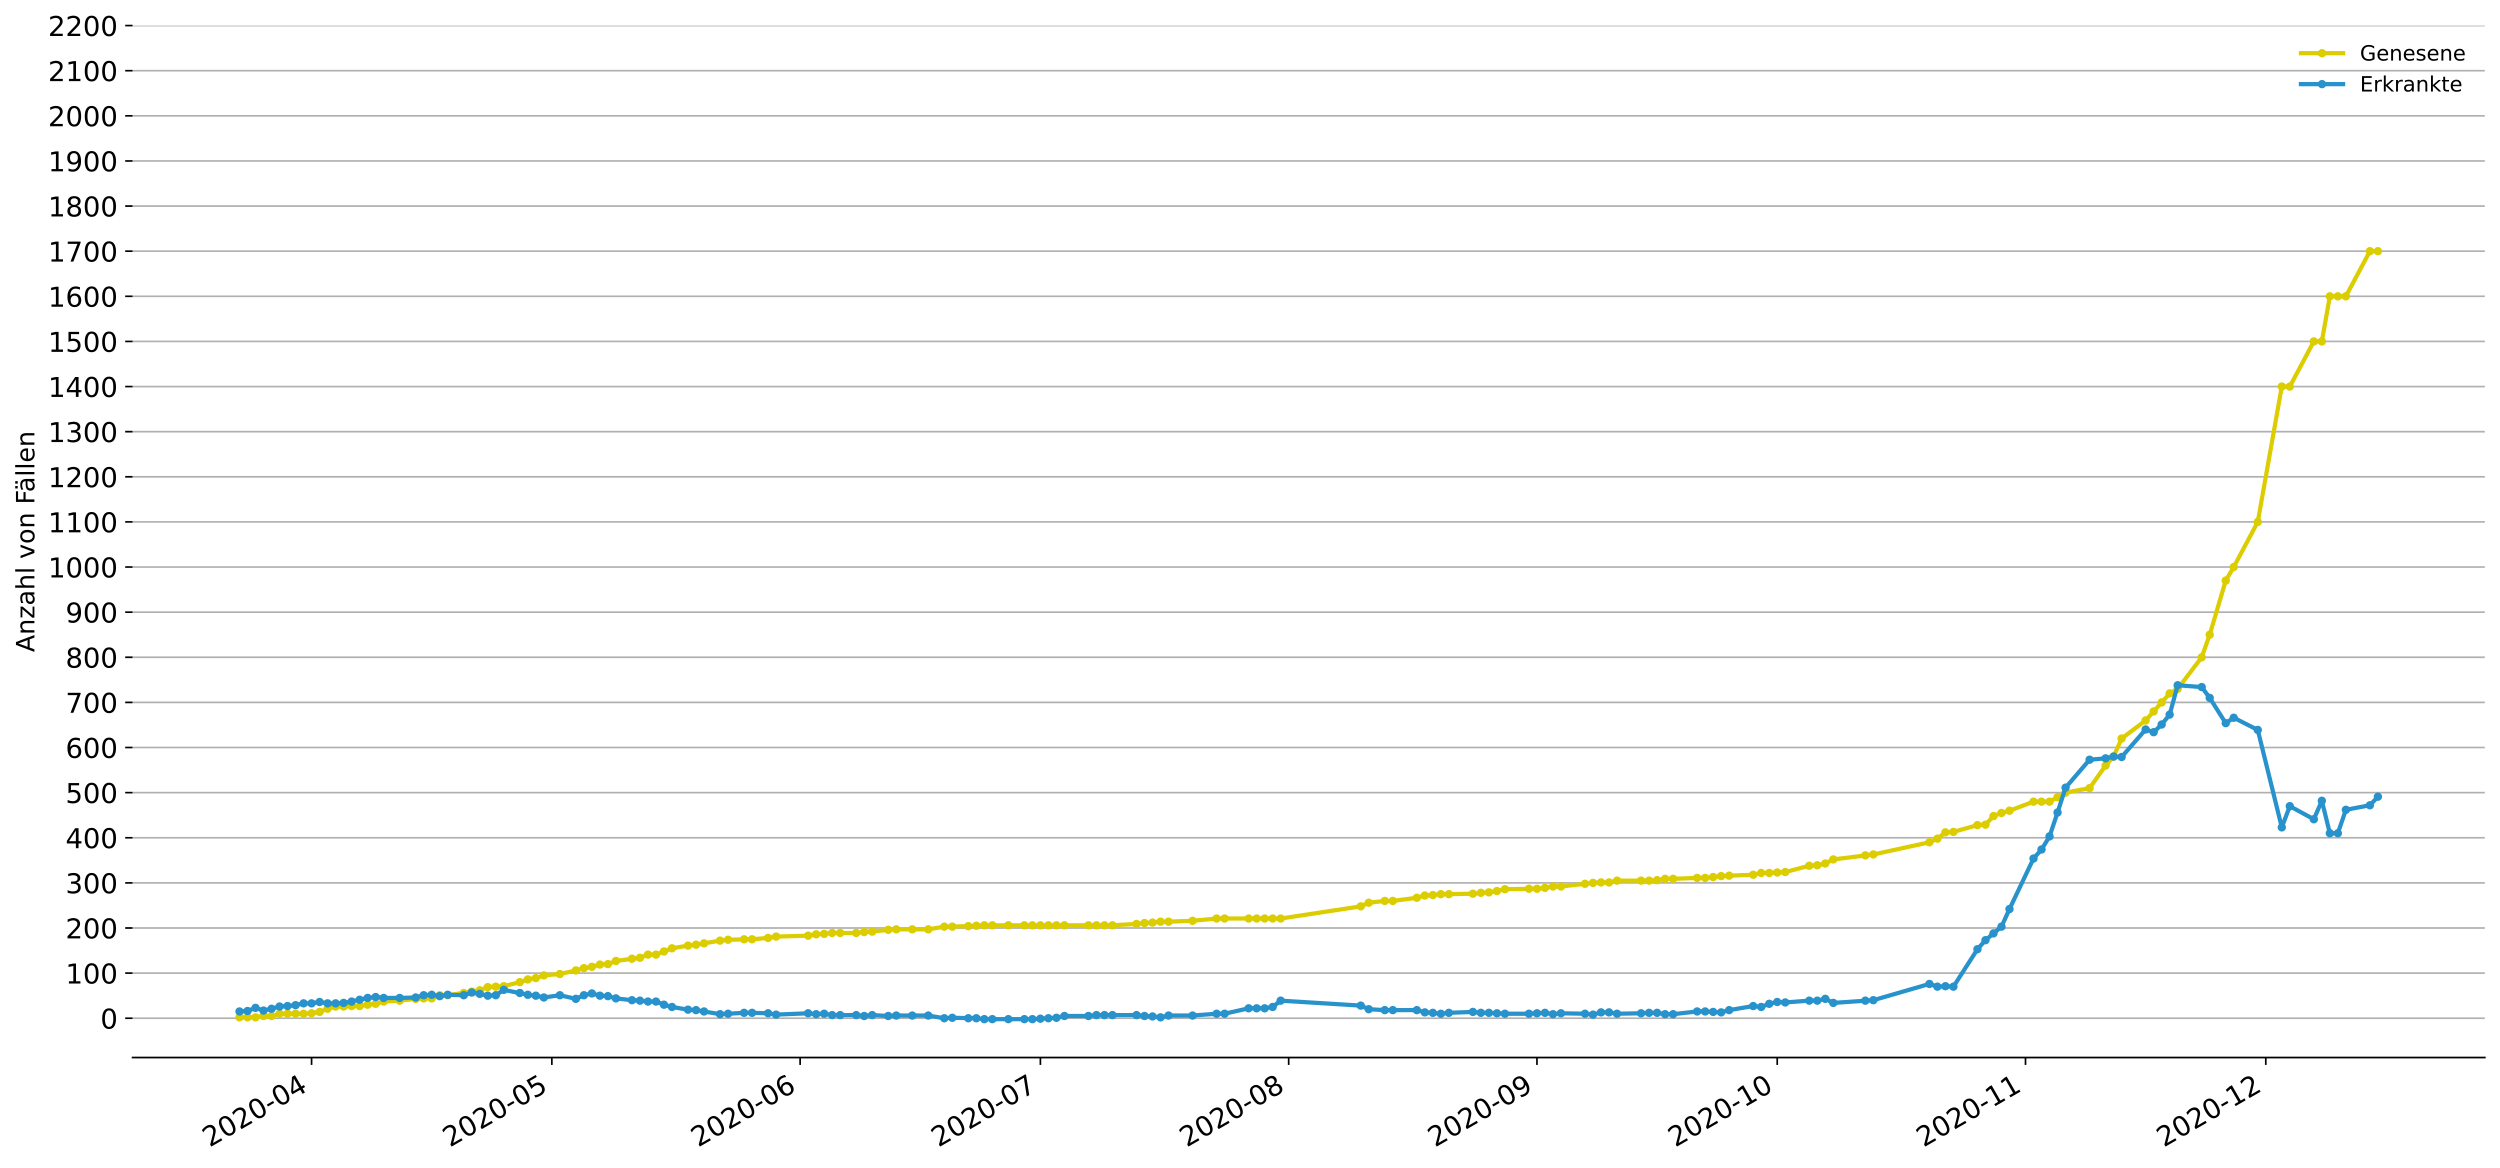 <?xml version="1.0" encoding="utf-8" standalone="no"?>
<!DOCTYPE svg PUBLIC "-//W3C//DTD SVG 1.1//EN"
  "http://www.w3.org/Graphics/SVG/1.1/DTD/svg11.dtd">
<!-- Created with matplotlib (https://matplotlib.org/) -->
<svg height="553.994pt" version="1.1" viewBox="0 0 1186.099 553.994" width="1186.099pt" xmlns="http://www.w3.org/2000/svg" xmlns:xlink="http://www.w3.org/1999/xlink">
 <defs>
  <style type="text/css">
*{stroke-linecap:butt;stroke-linejoin:round;}
  </style>
 </defs>
 <g id="figure_1">
  <g id="patch_1">
   <path d="M 0 553.994 
L 1186.099 553.994 
L 1186.099 0 
L 0 0 
z
" style="fill:#ffffff;"/>
  </g>
  <g id="axes_1">
   <g id="patch_2">
    <path d="M 62.899 501.739 
L 1178.899 501.739 
L 1178.899 12.139 
L 62.899 12.139 
z
" style="fill:#ffffff;"/>
   </g>
   <g id="matplotlib.axis_1">
    <g id="xtick_1">
     <g id="line2d_1">
      <defs>
       <path d="M 0 0 
L 0 3.5 
" id="m263a4d03e1" style="stroke:#000000;stroke-width:0.8;"/>
      </defs>
      <g>
       <use style="stroke:#000000;stroke-width:0.8;" x="147.824" xlink:href="#m263a4d03e1" y="501.739"/>
      </g>
     </g>
     <g id="text_1">
      <!-- 2020-04 -->
      <defs>
       <path d="M 19.188 8.297 
L 53.609 8.297 
L 53.609 0 
L 7.328 0 
L 7.328 8.297 
Q 12.938 14.109 22.625 23.891 
Q 32.328 33.688 34.812 36.531 
Q 39.547 41.844 41.422 45.531 
Q 43.312 49.219 43.312 52.781 
Q 43.312 58.594 39.234 62.25 
Q 35.156 65.922 28.609 65.922 
Q 23.969 65.922 18.812 64.312 
Q 13.672 62.703 7.812 59.422 
L 7.812 69.391 
Q 13.766 71.781 18.938 73 
Q 24.125 74.219 28.422 74.219 
Q 39.75 74.219 46.484 68.547 
Q 53.219 62.891 53.219 53.422 
Q 53.219 48.922 51.531 44.891 
Q 49.859 40.875 45.406 35.406 
Q 44.188 33.984 37.641 27.219 
Q 31.109 20.453 19.188 8.297 
z
" id="DejaVuSans-50"/>
       <path d="M 31.781 66.406 
Q 24.172 66.406 20.328 58.906 
Q 16.5 51.422 16.5 36.375 
Q 16.5 21.391 20.328 13.891 
Q 24.172 6.391 31.781 6.391 
Q 39.453 6.391 43.281 13.891 
Q 47.125 21.391 47.125 36.375 
Q 47.125 51.422 43.281 58.906 
Q 39.453 66.406 31.781 66.406 
z
M 31.781 74.219 
Q 44.047 74.219 50.516 64.516 
Q 56.984 54.828 56.984 36.375 
Q 56.984 17.969 50.516 8.266 
Q 44.047 -1.422 31.781 -1.422 
Q 19.531 -1.422 13.062 8.266 
Q 6.594 17.969 6.594 36.375 
Q 6.594 54.828 13.062 64.516 
Q 19.531 74.219 31.781 74.219 
z
" id="DejaVuSans-48"/>
       <path d="M 4.891 31.391 
L 31.203 31.391 
L 31.203 23.391 
L 4.891 23.391 
z
" id="DejaVuSans-45"/>
       <path d="M 37.797 64.312 
L 12.891 25.391 
L 37.797 25.391 
z
M 35.203 72.906 
L 47.609 72.906 
L 47.609 25.391 
L 58.016 25.391 
L 58.016 17.188 
L 47.609 17.188 
L 47.609 0 
L 37.797 0 
L 37.797 17.188 
L 4.891 17.188 
L 4.891 26.703 
z
" id="DejaVuSans-52"/>
      </defs>
      <g transform="translate(99.432 544.452)rotate(-30)scale(0.13 -0.13)">
       <use xlink:href="#DejaVuSans-50"/>
       <use x="63.623" xlink:href="#DejaVuSans-48"/>
       <use x="127.246" xlink:href="#DejaVuSans-50"/>
       <use x="190.869" xlink:href="#DejaVuSans-48"/>
       <use x="254.492" xlink:href="#DejaVuSans-45"/>
       <use x="290.576" xlink:href="#DejaVuSans-48"/>
       <use x="354.199" xlink:href="#DejaVuSans-52"/>
      </g>
     </g>
    </g>
    <g id="xtick_2">
     <g id="line2d_2">
      <g>
       <use style="stroke:#000000;stroke-width:0.8;" x="261.818" xlink:href="#m263a4d03e1" y="501.739"/>
      </g>
     </g>
     <g id="text_2">
      <!-- 2020-05 -->
      <defs>
       <path d="M 10.797 72.906 
L 49.516 72.906 
L 49.516 64.594 
L 19.828 64.594 
L 19.828 46.734 
Q 21.969 47.469 24.109 47.828 
Q 26.266 48.188 28.422 48.188 
Q 40.625 48.188 47.75 41.5 
Q 54.891 34.812 54.891 23.391 
Q 54.891 11.625 47.562 5.094 
Q 40.234 -1.422 26.906 -1.422 
Q 22.312 -1.422 17.547 -0.641 
Q 12.797 0.141 7.719 1.703 
L 7.719 11.625 
Q 12.109 9.234 16.797 8.062 
Q 21.484 6.891 26.703 6.891 
Q 35.156 6.891 40.078 11.328 
Q 45.016 15.766 45.016 23.391 
Q 45.016 31 40.078 35.438 
Q 35.156 39.891 26.703 39.891 
Q 22.75 39.891 18.812 39.016 
Q 14.891 38.141 10.797 36.281 
z
" id="DejaVuSans-53"/>
      </defs>
      <g transform="translate(213.426 544.452)rotate(-30)scale(0.13 -0.13)">
       <use xlink:href="#DejaVuSans-50"/>
       <use x="63.623" xlink:href="#DejaVuSans-48"/>
       <use x="127.246" xlink:href="#DejaVuSans-50"/>
       <use x="190.869" xlink:href="#DejaVuSans-48"/>
       <use x="254.492" xlink:href="#DejaVuSans-45"/>
       <use x="290.576" xlink:href="#DejaVuSans-48"/>
       <use x="354.199" xlink:href="#DejaVuSans-53"/>
      </g>
     </g>
    </g>
    <g id="xtick_3">
     <g id="line2d_3">
      <g>
       <use style="stroke:#000000;stroke-width:0.8;" x="379.612" xlink:href="#m263a4d03e1" y="501.739"/>
      </g>
     </g>
     <g id="text_3">
      <!-- 2020-06 -->
      <defs>
       <path d="M 33.016 40.375 
Q 26.375 40.375 22.484 35.828 
Q 18.609 31.297 18.609 23.391 
Q 18.609 15.531 22.484 10.953 
Q 26.375 6.391 33.016 6.391 
Q 39.656 6.391 43.531 10.953 
Q 47.406 15.531 47.406 23.391 
Q 47.406 31.297 43.531 35.828 
Q 39.656 40.375 33.016 40.375 
z
M 52.594 71.297 
L 52.594 62.312 
Q 48.875 64.062 45.094 64.984 
Q 41.312 65.922 37.594 65.922 
Q 27.828 65.922 22.672 59.328 
Q 17.531 52.734 16.797 39.406 
Q 19.672 43.656 24.016 45.922 
Q 28.375 48.188 33.594 48.188 
Q 44.578 48.188 50.953 41.516 
Q 57.328 34.859 57.328 23.391 
Q 57.328 12.156 50.688 5.359 
Q 44.047 -1.422 33.016 -1.422 
Q 20.359 -1.422 13.672 8.266 
Q 6.984 17.969 6.984 36.375 
Q 6.984 53.656 15.188 63.938 
Q 23.391 74.219 37.203 74.219 
Q 40.922 74.219 44.703 73.484 
Q 48.484 72.75 52.594 71.297 
z
" id="DejaVuSans-54"/>
      </defs>
      <g transform="translate(331.219 544.452)rotate(-30)scale(0.13 -0.13)">
       <use xlink:href="#DejaVuSans-50"/>
       <use x="63.623" xlink:href="#DejaVuSans-48"/>
       <use x="127.246" xlink:href="#DejaVuSans-50"/>
       <use x="190.869" xlink:href="#DejaVuSans-48"/>
       <use x="254.492" xlink:href="#DejaVuSans-45"/>
       <use x="290.576" xlink:href="#DejaVuSans-48"/>
       <use x="354.199" xlink:href="#DejaVuSans-54"/>
      </g>
     </g>
    </g>
    <g id="xtick_4">
     <g id="line2d_4">
      <g>
       <use style="stroke:#000000;stroke-width:0.8;" x="493.606" xlink:href="#m263a4d03e1" y="501.739"/>
      </g>
     </g>
     <g id="text_4">
      <!-- 2020-07 -->
      <defs>
       <path d="M 8.203 72.906 
L 55.078 72.906 
L 55.078 68.703 
L 28.609 0 
L 18.312 0 
L 43.219 64.594 
L 8.203 64.594 
z
" id="DejaVuSans-55"/>
      </defs>
      <g transform="translate(445.213 544.452)rotate(-30)scale(0.13 -0.13)">
       <use xlink:href="#DejaVuSans-50"/>
       <use x="63.623" xlink:href="#DejaVuSans-48"/>
       <use x="127.246" xlink:href="#DejaVuSans-50"/>
       <use x="190.869" xlink:href="#DejaVuSans-48"/>
       <use x="254.492" xlink:href="#DejaVuSans-45"/>
       <use x="290.576" xlink:href="#DejaVuSans-48"/>
       <use x="354.199" xlink:href="#DejaVuSans-55"/>
      </g>
     </g>
    </g>
    <g id="xtick_5">
     <g id="line2d_5">
      <g>
       <use style="stroke:#000000;stroke-width:0.8;" x="611.399" xlink:href="#m263a4d03e1" y="501.739"/>
      </g>
     </g>
     <g id="text_5">
      <!-- 2020-08 -->
      <defs>
       <path d="M 31.781 34.625 
Q 24.75 34.625 20.719 30.859 
Q 16.703 27.094 16.703 20.516 
Q 16.703 13.922 20.719 10.156 
Q 24.75 6.391 31.781 6.391 
Q 38.812 6.391 42.859 10.172 
Q 46.922 13.969 46.922 20.516 
Q 46.922 27.094 42.891 30.859 
Q 38.875 34.625 31.781 34.625 
z
M 21.922 38.812 
Q 15.578 40.375 12.031 44.719 
Q 8.5 49.078 8.5 55.328 
Q 8.5 64.062 14.719 69.141 
Q 20.953 74.219 31.781 74.219 
Q 42.672 74.219 48.875 69.141 
Q 55.078 64.062 55.078 55.328 
Q 55.078 49.078 51.531 44.719 
Q 48 40.375 41.703 38.812 
Q 48.828 37.156 52.797 32.312 
Q 56.781 27.484 56.781 20.516 
Q 56.781 9.906 50.312 4.234 
Q 43.844 -1.422 31.781 -1.422 
Q 19.734 -1.422 13.25 4.234 
Q 6.781 9.906 6.781 20.516 
Q 6.781 27.484 10.781 32.312 
Q 14.797 37.156 21.922 38.812 
z
M 18.312 54.391 
Q 18.312 48.734 21.844 45.562 
Q 25.391 42.391 31.781 42.391 
Q 38.141 42.391 41.719 45.562 
Q 45.312 48.734 45.312 54.391 
Q 45.312 60.062 41.719 63.234 
Q 38.141 66.406 31.781 66.406 
Q 25.391 66.406 21.844 63.234 
Q 18.312 60.062 18.312 54.391 
z
" id="DejaVuSans-56"/>
      </defs>
      <g transform="translate(563.007 544.452)rotate(-30)scale(0.13 -0.13)">
       <use xlink:href="#DejaVuSans-50"/>
       <use x="63.623" xlink:href="#DejaVuSans-48"/>
       <use x="127.246" xlink:href="#DejaVuSans-50"/>
       <use x="190.869" xlink:href="#DejaVuSans-48"/>
       <use x="254.492" xlink:href="#DejaVuSans-45"/>
       <use x="290.576" xlink:href="#DejaVuSans-48"/>
       <use x="354.199" xlink:href="#DejaVuSans-56"/>
      </g>
     </g>
    </g>
    <g id="xtick_6">
     <g id="line2d_6">
      <g>
       <use style="stroke:#000000;stroke-width:0.8;" x="729.193" xlink:href="#m263a4d03e1" y="501.739"/>
      </g>
     </g>
     <g id="text_6">
      <!-- 2020-09 -->
      <defs>
       <path d="M 10.984 1.516 
L 10.984 10.5 
Q 14.703 8.734 18.5 7.812 
Q 22.312 6.891 25.984 6.891 
Q 35.75 6.891 40.891 13.453 
Q 46.047 20.016 46.781 33.406 
Q 43.953 29.203 39.594 26.953 
Q 35.25 24.703 29.984 24.703 
Q 19.047 24.703 12.672 31.312 
Q 6.297 37.938 6.297 49.422 
Q 6.297 60.641 12.938 67.422 
Q 19.578 74.219 30.609 74.219 
Q 43.266 74.219 49.922 64.516 
Q 56.594 54.828 56.594 36.375 
Q 56.594 19.141 48.406 8.859 
Q 40.234 -1.422 26.422 -1.422 
Q 22.703 -1.422 18.891 -0.688 
Q 15.094 0.047 10.984 1.516 
z
M 30.609 32.422 
Q 37.25 32.422 41.125 36.953 
Q 45.016 41.5 45.016 49.422 
Q 45.016 57.281 41.125 61.844 
Q 37.25 66.406 30.609 66.406 
Q 23.969 66.406 20.094 61.844 
Q 16.219 57.281 16.219 49.422 
Q 16.219 41.5 20.094 36.953 
Q 23.969 32.422 30.609 32.422 
z
" id="DejaVuSans-57"/>
      </defs>
      <g transform="translate(680.801 544.452)rotate(-30)scale(0.13 -0.13)">
       <use xlink:href="#DejaVuSans-50"/>
       <use x="63.623" xlink:href="#DejaVuSans-48"/>
       <use x="127.246" xlink:href="#DejaVuSans-50"/>
       <use x="190.869" xlink:href="#DejaVuSans-48"/>
       <use x="254.492" xlink:href="#DejaVuSans-45"/>
       <use x="290.576" xlink:href="#DejaVuSans-48"/>
       <use x="354.199" xlink:href="#DejaVuSans-57"/>
      </g>
     </g>
    </g>
    <g id="xtick_7">
     <g id="line2d_7">
      <g>
       <use style="stroke:#000000;stroke-width:0.8;" x="843.187" xlink:href="#m263a4d03e1" y="501.739"/>
      </g>
     </g>
     <g id="text_7">
      <!-- 2020-10 -->
      <defs>
       <path d="M 12.406 8.297 
L 28.516 8.297 
L 28.516 63.922 
L 10.984 60.406 
L 10.984 69.391 
L 28.422 72.906 
L 38.281 72.906 
L 38.281 8.297 
L 54.391 8.297 
L 54.391 0 
L 12.406 0 
z
" id="DejaVuSans-49"/>
      </defs>
      <g transform="translate(794.795 544.452)rotate(-30)scale(0.13 -0.13)">
       <use xlink:href="#DejaVuSans-50"/>
       <use x="63.623" xlink:href="#DejaVuSans-48"/>
       <use x="127.246" xlink:href="#DejaVuSans-50"/>
       <use x="190.869" xlink:href="#DejaVuSans-48"/>
       <use x="254.492" xlink:href="#DejaVuSans-45"/>
       <use x="290.576" xlink:href="#DejaVuSans-49"/>
       <use x="354.199" xlink:href="#DejaVuSans-48"/>
      </g>
     </g>
    </g>
    <g id="xtick_8">
     <g id="line2d_8">
      <g>
       <use style="stroke:#000000;stroke-width:0.8;" x="960.98" xlink:href="#m263a4d03e1" y="501.739"/>
      </g>
     </g>
     <g id="text_8">
      <!-- 2020-11 -->
      <g transform="translate(912.588 544.452)rotate(-30)scale(0.13 -0.13)">
       <use xlink:href="#DejaVuSans-50"/>
       <use x="63.623" xlink:href="#DejaVuSans-48"/>
       <use x="127.246" xlink:href="#DejaVuSans-50"/>
       <use x="190.869" xlink:href="#DejaVuSans-48"/>
       <use x="254.492" xlink:href="#DejaVuSans-45"/>
       <use x="290.576" xlink:href="#DejaVuSans-49"/>
       <use x="354.199" xlink:href="#DejaVuSans-49"/>
      </g>
     </g>
    </g>
    <g id="xtick_9">
     <g id="line2d_9">
      <g>
       <use style="stroke:#000000;stroke-width:0.8;" x="1074.974" xlink:href="#m263a4d03e1" y="501.739"/>
      </g>
     </g>
     <g id="text_9">
      <!-- 2020-12 -->
      <g transform="translate(1026.582 544.452)rotate(-30)scale(0.13 -0.13)">
       <use xlink:href="#DejaVuSans-50"/>
       <use x="63.623" xlink:href="#DejaVuSans-48"/>
       <use x="127.246" xlink:href="#DejaVuSans-50"/>
       <use x="190.869" xlink:href="#DejaVuSans-48"/>
       <use x="254.492" xlink:href="#DejaVuSans-45"/>
       <use x="290.576" xlink:href="#DejaVuSans-49"/>
       <use x="354.199" xlink:href="#DejaVuSans-50"/>
      </g>
     </g>
    </g>
   </g>
   <g id="matplotlib.axis_2">
    <g id="ytick_1">
     <g id="line2d_10">
      <path clip-path="url(#pe81f6c80aa)" d="M 62.899 483.093 
L 1178.899 483.093 
" style="fill:none;stroke:#b0b0b0;stroke-linecap:square;stroke-width:0.8;"/>
     </g>
     <g id="line2d_11">
      <defs>
       <path d="M 0 0 
L -3.5 0 
" id="m4937bd8cca" style="stroke:#000000;stroke-width:0.8;"/>
      </defs>
      <g>
       <use style="stroke:#000000;stroke-width:0.8;" x="62.899" xlink:href="#m4937bd8cca" y="483.093"/>
      </g>
     </g>
     <g id="text_10">
      <!-- 0 -->
      <g transform="translate(47.627 488.032)scale(0.13 -0.13)">
       <use xlink:href="#DejaVuSans-48"/>
      </g>
     </g>
    </g>
    <g id="ytick_2">
     <g id="line2d_12">
      <path clip-path="url(#pe81f6c80aa)" d="M 62.899 461.686 
L 1178.899 461.686 
" style="fill:none;stroke:#b0b0b0;stroke-linecap:square;stroke-width:0.8;"/>
     </g>
     <g id="line2d_13">
      <g>
       <use style="stroke:#000000;stroke-width:0.8;" x="62.899" xlink:href="#m4937bd8cca" y="461.686"/>
      </g>
     </g>
     <g id="text_11">
      <!-- 100 -->
      <g transform="translate(31.085 466.625)scale(0.13 -0.13)">
       <use xlink:href="#DejaVuSans-49"/>
       <use x="63.623" xlink:href="#DejaVuSans-48"/>
       <use x="127.246" xlink:href="#DejaVuSans-48"/>
      </g>
     </g>
    </g>
    <g id="ytick_3">
     <g id="line2d_14">
      <path clip-path="url(#pe81f6c80aa)" d="M 62.899 440.279 
L 1178.899 440.279 
" style="fill:none;stroke:#b0b0b0;stroke-linecap:square;stroke-width:0.8;"/>
     </g>
     <g id="line2d_15">
      <g>
       <use style="stroke:#000000;stroke-width:0.8;" x="62.899" xlink:href="#m4937bd8cca" y="440.279"/>
      </g>
     </g>
     <g id="text_12">
      <!-- 200 -->
      <g transform="translate(31.085 445.218)scale(0.13 -0.13)">
       <use xlink:href="#DejaVuSans-50"/>
       <use x="63.623" xlink:href="#DejaVuSans-48"/>
       <use x="127.246" xlink:href="#DejaVuSans-48"/>
      </g>
     </g>
    </g>
    <g id="ytick_4">
     <g id="line2d_16">
      <path clip-path="url(#pe81f6c80aa)" d="M 62.899 418.872 
L 1178.899 418.872 
" style="fill:none;stroke:#b0b0b0;stroke-linecap:square;stroke-width:0.8;"/>
     </g>
     <g id="line2d_17">
      <g>
       <use style="stroke:#000000;stroke-width:0.8;" x="62.899" xlink:href="#m4937bd8cca" y="418.872"/>
      </g>
     </g>
     <g id="text_13">
      <!-- 300 -->
      <defs>
       <path d="M 40.578 39.312 
Q 47.656 37.797 51.625 33 
Q 55.609 28.219 55.609 21.188 
Q 55.609 10.406 48.188 4.484 
Q 40.766 -1.422 27.094 -1.422 
Q 22.516 -1.422 17.656 -0.516 
Q 12.797 0.391 7.625 2.203 
L 7.625 11.719 
Q 11.719 9.328 16.594 8.109 
Q 21.484 6.891 26.812 6.891 
Q 36.078 6.891 40.938 10.547 
Q 45.797 14.203 45.797 21.188 
Q 45.797 27.641 41.281 31.266 
Q 36.766 34.906 28.719 34.906 
L 20.219 34.906 
L 20.219 43.016 
L 29.109 43.016 
Q 36.375 43.016 40.234 45.922 
Q 44.094 48.828 44.094 54.297 
Q 44.094 59.906 40.109 62.906 
Q 36.141 65.922 28.719 65.922 
Q 24.656 65.922 20.016 65.031 
Q 15.375 64.156 9.812 62.312 
L 9.812 71.094 
Q 15.438 72.656 20.344 73.438 
Q 25.25 74.219 29.594 74.219 
Q 40.828 74.219 47.359 69.109 
Q 53.906 64.016 53.906 55.328 
Q 53.906 49.266 50.438 45.094 
Q 46.969 40.922 40.578 39.312 
z
" id="DejaVuSans-51"/>
      </defs>
      <g transform="translate(31.085 423.811)scale(0.13 -0.13)">
       <use xlink:href="#DejaVuSans-51"/>
       <use x="63.623" xlink:href="#DejaVuSans-48"/>
       <use x="127.246" xlink:href="#DejaVuSans-48"/>
      </g>
     </g>
    </g>
    <g id="ytick_5">
     <g id="line2d_18">
      <path clip-path="url(#pe81f6c80aa)" d="M 62.899 397.465 
L 1178.899 397.465 
" style="fill:none;stroke:#b0b0b0;stroke-linecap:square;stroke-width:0.8;"/>
     </g>
     <g id="line2d_19">
      <g>
       <use style="stroke:#000000;stroke-width:0.8;" x="62.899" xlink:href="#m4937bd8cca" y="397.465"/>
      </g>
     </g>
     <g id="text_14">
      <!-- 400 -->
      <g transform="translate(31.085 402.404)scale(0.13 -0.13)">
       <use xlink:href="#DejaVuSans-52"/>
       <use x="63.623" xlink:href="#DejaVuSans-48"/>
       <use x="127.246" xlink:href="#DejaVuSans-48"/>
      </g>
     </g>
    </g>
    <g id="ytick_6">
     <g id="line2d_20">
      <path clip-path="url(#pe81f6c80aa)" d="M 62.899 376.058 
L 1178.899 376.058 
" style="fill:none;stroke:#b0b0b0;stroke-linecap:square;stroke-width:0.8;"/>
     </g>
     <g id="line2d_21">
      <g>
       <use style="stroke:#000000;stroke-width:0.8;" x="62.899" xlink:href="#m4937bd8cca" y="376.058"/>
      </g>
     </g>
     <g id="text_15">
      <!-- 500 -->
      <g transform="translate(31.085 380.997)scale(0.13 -0.13)">
       <use xlink:href="#DejaVuSans-53"/>
       <use x="63.623" xlink:href="#DejaVuSans-48"/>
       <use x="127.246" xlink:href="#DejaVuSans-48"/>
      </g>
     </g>
    </g>
    <g id="ytick_7">
     <g id="line2d_22">
      <path clip-path="url(#pe81f6c80aa)" d="M 62.899 354.651 
L 1178.899 354.651 
" style="fill:none;stroke:#b0b0b0;stroke-linecap:square;stroke-width:0.8;"/>
     </g>
     <g id="line2d_23">
      <g>
       <use style="stroke:#000000;stroke-width:0.8;" x="62.899" xlink:href="#m4937bd8cca" y="354.651"/>
      </g>
     </g>
     <g id="text_16">
      <!-- 600 -->
      <g transform="translate(31.085 359.59)scale(0.13 -0.13)">
       <use xlink:href="#DejaVuSans-54"/>
       <use x="63.623" xlink:href="#DejaVuSans-48"/>
       <use x="127.246" xlink:href="#DejaVuSans-48"/>
      </g>
     </g>
    </g>
    <g id="ytick_8">
     <g id="line2d_24">
      <path clip-path="url(#pe81f6c80aa)" d="M 62.899 333.244 
L 1178.899 333.244 
" style="fill:none;stroke:#b0b0b0;stroke-linecap:square;stroke-width:0.8;"/>
     </g>
     <g id="line2d_25">
      <g>
       <use style="stroke:#000000;stroke-width:0.8;" x="62.899" xlink:href="#m4937bd8cca" y="333.244"/>
      </g>
     </g>
     <g id="text_17">
      <!-- 700 -->
      <g transform="translate(31.085 338.183)scale(0.13 -0.13)">
       <use xlink:href="#DejaVuSans-55"/>
       <use x="63.623" xlink:href="#DejaVuSans-48"/>
       <use x="127.246" xlink:href="#DejaVuSans-48"/>
      </g>
     </g>
    </g>
    <g id="ytick_9">
     <g id="line2d_26">
      <path clip-path="url(#pe81f6c80aa)" d="M 62.899 311.837 
L 1178.899 311.837 
" style="fill:none;stroke:#b0b0b0;stroke-linecap:square;stroke-width:0.8;"/>
     </g>
     <g id="line2d_27">
      <g>
       <use style="stroke:#000000;stroke-width:0.8;" x="62.899" xlink:href="#m4937bd8cca" y="311.837"/>
      </g>
     </g>
     <g id="text_18">
      <!-- 800 -->
      <g transform="translate(31.085 316.776)scale(0.13 -0.13)">
       <use xlink:href="#DejaVuSans-56"/>
       <use x="63.623" xlink:href="#DejaVuSans-48"/>
       <use x="127.246" xlink:href="#DejaVuSans-48"/>
      </g>
     </g>
    </g>
    <g id="ytick_10">
     <g id="line2d_28">
      <path clip-path="url(#pe81f6c80aa)" d="M 62.899 290.43 
L 1178.899 290.43 
" style="fill:none;stroke:#b0b0b0;stroke-linecap:square;stroke-width:0.8;"/>
     </g>
     <g id="line2d_29">
      <g>
       <use style="stroke:#000000;stroke-width:0.8;" x="62.899" xlink:href="#m4937bd8cca" y="290.43"/>
      </g>
     </g>
     <g id="text_19">
      <!-- 900 -->
      <g transform="translate(31.085 295.369)scale(0.13 -0.13)">
       <use xlink:href="#DejaVuSans-57"/>
       <use x="63.623" xlink:href="#DejaVuSans-48"/>
       <use x="127.246" xlink:href="#DejaVuSans-48"/>
      </g>
     </g>
    </g>
    <g id="ytick_11">
     <g id="line2d_30">
      <path clip-path="url(#pe81f6c80aa)" d="M 62.899 269.023 
L 1178.899 269.023 
" style="fill:none;stroke:#b0b0b0;stroke-linecap:square;stroke-width:0.8;"/>
     </g>
     <g id="line2d_31">
      <g>
       <use style="stroke:#000000;stroke-width:0.8;" x="62.899" xlink:href="#m4937bd8cca" y="269.023"/>
      </g>
     </g>
     <g id="text_20">
      <!-- 1000 -->
      <g transform="translate(22.814 273.962)scale(0.13 -0.13)">
       <use xlink:href="#DejaVuSans-49"/>
       <use x="63.623" xlink:href="#DejaVuSans-48"/>
       <use x="127.246" xlink:href="#DejaVuSans-48"/>
       <use x="190.869" xlink:href="#DejaVuSans-48"/>
      </g>
     </g>
    </g>
    <g id="ytick_12">
     <g id="line2d_32">
      <path clip-path="url(#pe81f6c80aa)" d="M 62.899 247.616 
L 1178.899 247.616 
" style="fill:none;stroke:#b0b0b0;stroke-linecap:square;stroke-width:0.8;"/>
     </g>
     <g id="line2d_33">
      <g>
       <use style="stroke:#000000;stroke-width:0.8;" x="62.899" xlink:href="#m4937bd8cca" y="247.616"/>
      </g>
     </g>
     <g id="text_21">
      <!-- 1100 -->
      <g transform="translate(22.814 252.555)scale(0.13 -0.13)">
       <use xlink:href="#DejaVuSans-49"/>
       <use x="63.623" xlink:href="#DejaVuSans-49"/>
       <use x="127.246" xlink:href="#DejaVuSans-48"/>
       <use x="190.869" xlink:href="#DejaVuSans-48"/>
      </g>
     </g>
    </g>
    <g id="ytick_13">
     <g id="line2d_34">
      <path clip-path="url(#pe81f6c80aa)" d="M 62.899 226.209 
L 1178.899 226.209 
" style="fill:none;stroke:#b0b0b0;stroke-linecap:square;stroke-width:0.8;"/>
     </g>
     <g id="line2d_35">
      <g>
       <use style="stroke:#000000;stroke-width:0.8;" x="62.899" xlink:href="#m4937bd8cca" y="226.209"/>
      </g>
     </g>
     <g id="text_22">
      <!-- 1200 -->
      <g transform="translate(22.814 231.148)scale(0.13 -0.13)">
       <use xlink:href="#DejaVuSans-49"/>
       <use x="63.623" xlink:href="#DejaVuSans-50"/>
       <use x="127.246" xlink:href="#DejaVuSans-48"/>
       <use x="190.869" xlink:href="#DejaVuSans-48"/>
      </g>
     </g>
    </g>
    <g id="ytick_14">
     <g id="line2d_36">
      <path clip-path="url(#pe81f6c80aa)" d="M 62.899 204.802 
L 1178.899 204.802 
" style="fill:none;stroke:#b0b0b0;stroke-linecap:square;stroke-width:0.8;"/>
     </g>
     <g id="line2d_37">
      <g>
       <use style="stroke:#000000;stroke-width:0.8;" x="62.899" xlink:href="#m4937bd8cca" y="204.802"/>
      </g>
     </g>
     <g id="text_23">
      <!-- 1300 -->
      <g transform="translate(22.814 209.741)scale(0.13 -0.13)">
       <use xlink:href="#DejaVuSans-49"/>
       <use x="63.623" xlink:href="#DejaVuSans-51"/>
       <use x="127.246" xlink:href="#DejaVuSans-48"/>
       <use x="190.869" xlink:href="#DejaVuSans-48"/>
      </g>
     </g>
    </g>
    <g id="ytick_15">
     <g id="line2d_38">
      <path clip-path="url(#pe81f6c80aa)" d="M 62.899 183.395 
L 1178.899 183.395 
" style="fill:none;stroke:#b0b0b0;stroke-linecap:square;stroke-width:0.8;"/>
     </g>
     <g id="line2d_39">
      <g>
       <use style="stroke:#000000;stroke-width:0.8;" x="62.899" xlink:href="#m4937bd8cca" y="183.395"/>
      </g>
     </g>
     <g id="text_24">
      <!-- 1400 -->
      <g transform="translate(22.814 188.334)scale(0.13 -0.13)">
       <use xlink:href="#DejaVuSans-49"/>
       <use x="63.623" xlink:href="#DejaVuSans-52"/>
       <use x="127.246" xlink:href="#DejaVuSans-48"/>
       <use x="190.869" xlink:href="#DejaVuSans-48"/>
      </g>
     </g>
    </g>
    <g id="ytick_16">
     <g id="line2d_40">
      <path clip-path="url(#pe81f6c80aa)" d="M 62.899 161.988 
L 1178.899 161.988 
" style="fill:none;stroke:#b0b0b0;stroke-linecap:square;stroke-width:0.8;"/>
     </g>
     <g id="line2d_41">
      <g>
       <use style="stroke:#000000;stroke-width:0.8;" x="62.899" xlink:href="#m4937bd8cca" y="161.988"/>
      </g>
     </g>
     <g id="text_25">
      <!-- 1500 -->
      <g transform="translate(22.814 166.927)scale(0.13 -0.13)">
       <use xlink:href="#DejaVuSans-49"/>
       <use x="63.623" xlink:href="#DejaVuSans-53"/>
       <use x="127.246" xlink:href="#DejaVuSans-48"/>
       <use x="190.869" xlink:href="#DejaVuSans-48"/>
      </g>
     </g>
    </g>
    <g id="ytick_17">
     <g id="line2d_42">
      <path clip-path="url(#pe81f6c80aa)" d="M 62.899 140.581 
L 1178.899 140.581 
" style="fill:none;stroke:#b0b0b0;stroke-linecap:square;stroke-width:0.8;"/>
     </g>
     <g id="line2d_43">
      <g>
       <use style="stroke:#000000;stroke-width:0.8;" x="62.899" xlink:href="#m4937bd8cca" y="140.581"/>
      </g>
     </g>
     <g id="text_26">
      <!-- 1600 -->
      <g transform="translate(22.814 145.52)scale(0.13 -0.13)">
       <use xlink:href="#DejaVuSans-49"/>
       <use x="63.623" xlink:href="#DejaVuSans-54"/>
       <use x="127.246" xlink:href="#DejaVuSans-48"/>
       <use x="190.869" xlink:href="#DejaVuSans-48"/>
      </g>
     </g>
    </g>
    <g id="ytick_18">
     <g id="line2d_44">
      <path clip-path="url(#pe81f6c80aa)" d="M 62.899 119.174 
L 1178.899 119.174 
" style="fill:none;stroke:#b0b0b0;stroke-linecap:square;stroke-width:0.8;"/>
     </g>
     <g id="line2d_45">
      <g>
       <use style="stroke:#000000;stroke-width:0.8;" x="62.899" xlink:href="#m4937bd8cca" y="119.174"/>
      </g>
     </g>
     <g id="text_27">
      <!-- 1700 -->
      <g transform="translate(22.814 124.113)scale(0.13 -0.13)">
       <use xlink:href="#DejaVuSans-49"/>
       <use x="63.623" xlink:href="#DejaVuSans-55"/>
       <use x="127.246" xlink:href="#DejaVuSans-48"/>
       <use x="190.869" xlink:href="#DejaVuSans-48"/>
      </g>
     </g>
    </g>
    <g id="ytick_19">
     <g id="line2d_46">
      <path clip-path="url(#pe81f6c80aa)" d="M 62.899 97.767 
L 1178.899 97.767 
" style="fill:none;stroke:#b0b0b0;stroke-linecap:square;stroke-width:0.8;"/>
     </g>
     <g id="line2d_47">
      <g>
       <use style="stroke:#000000;stroke-width:0.8;" x="62.899" xlink:href="#m4937bd8cca" y="97.767"/>
      </g>
     </g>
     <g id="text_28">
      <!-- 1800 -->
      <g transform="translate(22.814 102.706)scale(0.13 -0.13)">
       <use xlink:href="#DejaVuSans-49"/>
       <use x="63.623" xlink:href="#DejaVuSans-56"/>
       <use x="127.246" xlink:href="#DejaVuSans-48"/>
       <use x="190.869" xlink:href="#DejaVuSans-48"/>
      </g>
     </g>
    </g>
    <g id="ytick_20">
     <g id="line2d_48">
      <path clip-path="url(#pe81f6c80aa)" d="M 62.899 76.36 
L 1178.899 76.36 
" style="fill:none;stroke:#b0b0b0;stroke-linecap:square;stroke-width:0.8;"/>
     </g>
     <g id="line2d_49">
      <g>
       <use style="stroke:#000000;stroke-width:0.8;" x="62.899" xlink:href="#m4937bd8cca" y="76.36"/>
      </g>
     </g>
     <g id="text_29">
      <!-- 1900 -->
      <g transform="translate(22.814 81.299)scale(0.13 -0.13)">
       <use xlink:href="#DejaVuSans-49"/>
       <use x="63.623" xlink:href="#DejaVuSans-57"/>
       <use x="127.246" xlink:href="#DejaVuSans-48"/>
       <use x="190.869" xlink:href="#DejaVuSans-48"/>
      </g>
     </g>
    </g>
    <g id="ytick_21">
     <g id="line2d_50">
      <path clip-path="url(#pe81f6c80aa)" d="M 62.899 54.953 
L 1178.899 54.953 
" style="fill:none;stroke:#b0b0b0;stroke-linecap:square;stroke-width:0.8;"/>
     </g>
     <g id="line2d_51">
      <g>
       <use style="stroke:#000000;stroke-width:0.8;" x="62.899" xlink:href="#m4937bd8cca" y="54.953"/>
      </g>
     </g>
     <g id="text_30">
      <!-- 2000 -->
      <g transform="translate(22.814 59.892)scale(0.13 -0.13)">
       <use xlink:href="#DejaVuSans-50"/>
       <use x="63.623" xlink:href="#DejaVuSans-48"/>
       <use x="127.246" xlink:href="#DejaVuSans-48"/>
       <use x="190.869" xlink:href="#DejaVuSans-48"/>
      </g>
     </g>
    </g>
    <g id="ytick_22">
     <g id="line2d_52">
      <path clip-path="url(#pe81f6c80aa)" d="M 62.899 33.546 
L 1178.899 33.546 
" style="fill:none;stroke:#b0b0b0;stroke-linecap:square;stroke-width:0.8;"/>
     </g>
     <g id="line2d_53">
      <g>
       <use style="stroke:#000000;stroke-width:0.8;" x="62.899" xlink:href="#m4937bd8cca" y="33.546"/>
      </g>
     </g>
     <g id="text_31">
      <!-- 2100 -->
      <g transform="translate(22.814 38.485)scale(0.13 -0.13)">
       <use xlink:href="#DejaVuSans-50"/>
       <use x="63.623" xlink:href="#DejaVuSans-49"/>
       <use x="127.246" xlink:href="#DejaVuSans-48"/>
       <use x="190.869" xlink:href="#DejaVuSans-48"/>
      </g>
     </g>
    </g>
    <g id="ytick_23">
     <g id="line2d_54">
      <path clip-path="url(#pe81f6c80aa)" d="M 62.899 12.139 
L 1178.899 12.139 
" style="fill:none;stroke:#b0b0b0;stroke-linecap:square;stroke-width:0.8;"/>
     </g>
     <g id="line2d_55">
      <g>
       <use style="stroke:#000000;stroke-width:0.8;" x="62.899" xlink:href="#m4937bd8cca" y="12.139"/>
      </g>
     </g>
     <g id="text_32">
      <!-- 2200 -->
      <g transform="translate(22.814 17.078)scale(0.13 -0.13)">
       <use xlink:href="#DejaVuSans-50"/>
       <use x="63.623" xlink:href="#DejaVuSans-50"/>
       <use x="127.246" xlink:href="#DejaVuSans-48"/>
       <use x="190.869" xlink:href="#DejaVuSans-48"/>
      </g>
     </g>
    </g>
    <g id="text_33">
     <!-- Anzahl von Fällen -->
     <defs>
      <path d="M 34.188 63.188 
L 20.797 26.906 
L 47.609 26.906 
z
M 28.609 72.906 
L 39.797 72.906 
L 67.578 0 
L 57.328 0 
L 50.688 18.703 
L 17.828 18.703 
L 11.188 0 
L 0.781 0 
z
" id="DejaVuSans-65"/>
      <path d="M 54.891 33.016 
L 54.891 0 
L 45.906 0 
L 45.906 32.719 
Q 45.906 40.484 42.875 44.328 
Q 39.844 48.188 33.797 48.188 
Q 26.516 48.188 22.312 43.547 
Q 18.109 38.922 18.109 30.906 
L 18.109 0 
L 9.078 0 
L 9.078 54.688 
L 18.109 54.688 
L 18.109 46.188 
Q 21.344 51.125 25.703 53.562 
Q 30.078 56 35.797 56 
Q 45.219 56 50.047 50.172 
Q 54.891 44.344 54.891 33.016 
z
" id="DejaVuSans-110"/>
      <path d="M 5.516 54.688 
L 48.188 54.688 
L 48.188 46.484 
L 14.406 7.172 
L 48.188 7.172 
L 48.188 0 
L 4.297 0 
L 4.297 8.203 
L 38.094 47.516 
L 5.516 47.516 
z
" id="DejaVuSans-122"/>
      <path d="M 34.281 27.484 
Q 23.391 27.484 19.188 25 
Q 14.984 22.516 14.984 16.5 
Q 14.984 11.719 18.141 8.906 
Q 21.297 6.109 26.703 6.109 
Q 34.188 6.109 38.703 11.406 
Q 43.219 16.703 43.219 25.484 
L 43.219 27.484 
z
M 52.203 31.203 
L 52.203 0 
L 43.219 0 
L 43.219 8.297 
Q 40.141 3.328 35.547 0.953 
Q 30.953 -1.422 24.312 -1.422 
Q 15.922 -1.422 10.953 3.297 
Q 6 8.016 6 15.922 
Q 6 25.141 12.172 29.828 
Q 18.359 34.516 30.609 34.516 
L 43.219 34.516 
L 43.219 35.406 
Q 43.219 41.609 39.141 45 
Q 35.062 48.391 27.688 48.391 
Q 23 48.391 18.547 47.266 
Q 14.109 46.141 10.016 43.891 
L 10.016 52.203 
Q 14.938 54.109 19.578 55.047 
Q 24.219 56 28.609 56 
Q 40.484 56 46.344 49.844 
Q 52.203 43.703 52.203 31.203 
z
" id="DejaVuSans-97"/>
      <path d="M 54.891 33.016 
L 54.891 0 
L 45.906 0 
L 45.906 32.719 
Q 45.906 40.484 42.875 44.328 
Q 39.844 48.188 33.797 48.188 
Q 26.516 48.188 22.312 43.547 
Q 18.109 38.922 18.109 30.906 
L 18.109 0 
L 9.078 0 
L 9.078 75.984 
L 18.109 75.984 
L 18.109 46.188 
Q 21.344 51.125 25.703 53.562 
Q 30.078 56 35.797 56 
Q 45.219 56 50.047 50.172 
Q 54.891 44.344 54.891 33.016 
z
" id="DejaVuSans-104"/>
      <path d="M 9.422 75.984 
L 18.406 75.984 
L 18.406 0 
L 9.422 0 
z
" id="DejaVuSans-108"/>
      <path id="DejaVuSans-32"/>
      <path d="M 2.984 54.688 
L 12.5 54.688 
L 29.594 8.797 
L 46.688 54.688 
L 56.203 54.688 
L 35.688 0 
L 23.484 0 
z
" id="DejaVuSans-118"/>
      <path d="M 30.609 48.391 
Q 23.391 48.391 19.188 42.75 
Q 14.984 37.109 14.984 27.297 
Q 14.984 17.484 19.156 11.844 
Q 23.344 6.203 30.609 6.203 
Q 37.797 6.203 41.984 11.859 
Q 46.188 17.531 46.188 27.297 
Q 46.188 37.016 41.984 42.703 
Q 37.797 48.391 30.609 48.391 
z
M 30.609 56 
Q 42.328 56 49.016 48.375 
Q 55.719 40.766 55.719 27.297 
Q 55.719 13.875 49.016 6.219 
Q 42.328 -1.422 30.609 -1.422 
Q 18.844 -1.422 12.172 6.219 
Q 5.516 13.875 5.516 27.297 
Q 5.516 40.766 12.172 48.375 
Q 18.844 56 30.609 56 
z
" id="DejaVuSans-111"/>
      <path d="M 9.812 72.906 
L 51.703 72.906 
L 51.703 64.594 
L 19.672 64.594 
L 19.672 43.109 
L 48.578 43.109 
L 48.578 34.812 
L 19.672 34.812 
L 19.672 0 
L 9.812 0 
z
" id="DejaVuSans-70"/>
      <path d="M 34.281 27.484 
Q 23.391 27.484 19.188 25 
Q 14.984 22.516 14.984 16.5 
Q 14.984 11.719 18.141 8.906 
Q 21.297 6.109 26.703 6.109 
Q 34.188 6.109 38.703 11.406 
Q 43.219 16.703 43.219 25.484 
L 43.219 27.484 
z
M 52.203 31.203 
L 52.203 0 
L 43.219 0 
L 43.219 8.297 
Q 40.141 3.328 35.547 0.953 
Q 30.953 -1.422 24.312 -1.422 
Q 15.922 -1.422 10.953 3.297 
Q 6 8.016 6 15.922 
Q 6 25.141 12.172 29.828 
Q 18.359 34.516 30.609 34.516 
L 43.219 34.516 
L 43.219 35.406 
Q 43.219 41.609 39.141 45 
Q 35.062 48.391 27.688 48.391 
Q 23 48.391 18.547 47.266 
Q 14.109 46.141 10.016 43.891 
L 10.016 52.203 
Q 14.938 54.109 19.578 55.047 
Q 24.219 56 28.609 56 
Q 40.484 56 46.344 49.844 
Q 52.203 43.703 52.203 31.203 
z
M 33.594 75.781 
L 43.5 75.781 
L 43.5 65.922 
L 33.594 65.922 
z
M 14.5 75.781 
L 24.406 75.781 
L 24.406 65.922 
L 14.5 65.922 
z
" id="DejaVuSans-228"/>
      <path d="M 56.203 29.594 
L 56.203 25.203 
L 14.891 25.203 
Q 15.484 15.922 20.484 11.062 
Q 25.484 6.203 34.422 6.203 
Q 39.594 6.203 44.453 7.469 
Q 49.312 8.734 54.109 11.281 
L 54.109 2.781 
Q 49.266 0.734 44.188 -0.344 
Q 39.109 -1.422 33.891 -1.422 
Q 20.797 -1.422 13.156 6.188 
Q 5.516 13.812 5.516 26.812 
Q 5.516 40.234 12.766 48.109 
Q 20.016 56 32.328 56 
Q 43.359 56 49.781 48.891 
Q 56.203 41.797 56.203 29.594 
z
M 47.219 32.234 
Q 47.125 39.594 43.094 43.984 
Q 39.062 48.391 32.422 48.391 
Q 24.906 48.391 20.391 44.141 
Q 15.875 39.891 15.188 32.172 
z
" id="DejaVuSans-101"/>
     </defs>
     <g transform="translate(16.318 309.388)rotate(-90)scale(0.12 -0.12)">
      <use xlink:href="#DejaVuSans-65"/>
      <use x="68.408" xlink:href="#DejaVuSans-110"/>
      <use x="131.787" xlink:href="#DejaVuSans-122"/>
      <use x="184.277" xlink:href="#DejaVuSans-97"/>
      <use x="245.557" xlink:href="#DejaVuSans-104"/>
      <use x="308.936" xlink:href="#DejaVuSans-108"/>
      <use x="336.719" xlink:href="#DejaVuSans-32"/>
      <use x="368.506" xlink:href="#DejaVuSans-118"/>
      <use x="427.686" xlink:href="#DejaVuSans-111"/>
      <use x="488.867" xlink:href="#DejaVuSans-110"/>
      <use x="552.246" xlink:href="#DejaVuSans-32"/>
      <use x="584.033" xlink:href="#DejaVuSans-70"/>
      <use x="632.428" xlink:href="#DejaVuSans-228"/>
      <use x="693.707" xlink:href="#DejaVuSans-108"/>
      <use x="721.49" xlink:href="#DejaVuSans-108"/>
      <use x="749.273" xlink:href="#DejaVuSans-101"/>
      <use x="810.797" xlink:href="#DejaVuSans-110"/>
     </g>
    </g>
   </g>
   <g id="line2d_56">
    <path clip-path="url(#pe81f6c80aa)" d="M 113.626 482.665 
L 121.226 482.665 
L 125.025 482.023 
L 128.825 482.023 
L 132.625 480.953 
L 144.024 480.953 
L 147.824 480.739 
L 151.624 480.096 
L 155.424 478.598 
L 159.224 477.528 
L 163.023 477.528 
L 166.823 477.314 
L 170.623 477.314 
L 174.423 476.671 
L 178.223 476.243 
L 182.022 475.173 
L 189.622 474.745 
L 197.222 473.888 
L 201.021 473.674 
L 204.821 473.674 
L 208.621 472.176 
L 212.421 472.176 
L 223.82 470.463 
L 227.62 469.821 
L 231.42 468.323 
L 239.019 467.894 
L 246.619 465.968 
L 250.419 464.683 
L 254.218 464.041 
L 258.018 462.757 
L 265.618 462.115 
L 273.217 460.402 
L 277.017 459.332 
L 280.817 458.689 
L 284.617 457.619 
L 288.417 457.405 
L 292.216 455.907 
L 303.616 454.408 
L 307.416 452.91 
L 311.215 452.91 
L 318.815 449.913 
L 326.415 448.628 
L 330.214 448.2 
L 341.614 446.273 
L 345.414 445.845 
L 356.813 445.631 
L 364.413 444.989 
L 368.212 444.347 
L 383.412 443.919 
L 387.211 443.276 
L 391.011 443.062 
L 394.811 442.634 
L 406.21 442.634 
L 410.01 442.206 
L 413.81 441.992 
L 421.409 441.136 
L 425.209 440.922 
L 440.408 440.922 
L 448.008 439.637 
L 451.808 439.637 
L 463.207 439.209 
L 467.007 438.995 
L 527.804 438.995 
L 539.203 438.353 
L 543.003 437.925 
L 546.803 437.711 
L 550.603 437.282 
L 554.402 437.282 
L 565.802 436.854 
L 577.201 435.784 
L 607.599 435.784 
L 645.597 430.004 
L 649.397 428.291 
L 656.997 427.435 
L 660.797 427.435 
L 672.196 425.937 
L 675.996 424.866 
L 679.796 424.652 
L 683.595 424.224 
L 687.395 424.224 
L 698.795 424.01 
L 702.594 423.582 
L 706.394 423.368 
L 710.194 422.726 
L 713.994 421.869 
L 729.193 421.655 
L 732.993 421.227 
L 736.793 420.585 
L 740.592 420.585 
L 755.791 418.872 
L 759.591 418.658 
L 763.391 418.658 
L 767.191 417.802 
L 782.39 417.802 
L 786.19 417.588 
L 789.99 416.946 
L 793.789 416.946 
L 805.189 416.518 
L 808.989 416.518 
L 816.588 415.661 
L 820.388 415.447 
L 831.787 415.019 
L 835.587 414.163 
L 839.387 414.163 
L 846.987 413.735 
L 858.386 410.738 
L 862.186 410.524 
L 865.986 409.667 
L 869.785 407.741 
L 888.784 405.386 
L 915.383 399.606 
L 919.183 397.894 
L 922.983 394.897 
L 926.782 394.682 
L 938.182 391.471 
L 941.981 391.257 
L 945.781 387.19 
L 949.581 385.692 
L 953.381 384.621 
L 964.78 380.34 
L 972.38 380.34 
L 979.979 376.058 
L 991.379 373.918 
L 998.978 363.214 
L 1002.778 358.933 
L 1006.578 350.37 
L 1017.977 341.807 
L 1029.377 328.963 
L 1033.177 326.822 
L 1044.576 311.837 
L 1048.376 301.134 
L 1055.975 275.445 
L 1059.775 269.023 
L 1071.175 247.616 
L 1082.574 183.395 
L 1086.374 183.395 
L 1097.773 161.988 
L 1101.573 161.988 
L 1105.373 140.581 
L 1112.972 140.581 
L 1124.372 119.174 
L 1128.171 119.174 
L 1128.171 119.174 
" style="fill:none;stroke:#dbcd00;stroke-linecap:square;stroke-width:2;"/>
    <defs>
     <path d="M 0 1.5 
C 0.398 1.5 0.779 1.342 1.061 1.061 
C 1.342 0.779 1.5 0.398 1.5 0 
C 1.5 -0.398 1.342 -0.779 1.061 -1.061 
C 0.779 -1.342 0.398 -1.5 0 -1.5 
C -0.398 -1.5 -0.779 -1.342 -1.061 -1.061 
C -1.342 -0.779 -1.5 -0.398 -1.5 0 
C -1.5 0.398 -1.342 0.779 -1.061 1.061 
C -0.779 1.342 -0.398 1.5 0 1.5 
z
" id="m8afc355e58" style="stroke:#dbcd00;"/>
    </defs>
    <g clip-path="url(#pe81f6c80aa)">
     <use style="fill:#dbcd00;stroke:#dbcd00;" x="113.626" xlink:href="#m8afc355e58" y="482.665"/>
     <use style="fill:#dbcd00;stroke:#dbcd00;" x="117.426" xlink:href="#m8afc355e58" y="482.665"/>
     <use style="fill:#dbcd00;stroke:#dbcd00;" x="121.226" xlink:href="#m8afc355e58" y="482.665"/>
     <use style="fill:#dbcd00;stroke:#dbcd00;" x="125.025" xlink:href="#m8afc355e58" y="482.023"/>
     <use style="fill:#dbcd00;stroke:#dbcd00;" x="128.825" xlink:href="#m8afc355e58" y="482.023"/>
     <use style="fill:#dbcd00;stroke:#dbcd00;" x="132.625" xlink:href="#m8afc355e58" y="480.953"/>
     <use style="fill:#dbcd00;stroke:#dbcd00;" x="136.425" xlink:href="#m8afc355e58" y="480.953"/>
     <use style="fill:#dbcd00;stroke:#dbcd00;" x="140.225" xlink:href="#m8afc355e58" y="480.953"/>
     <use style="fill:#dbcd00;stroke:#dbcd00;" x="144.024" xlink:href="#m8afc355e58" y="480.953"/>
     <use style="fill:#dbcd00;stroke:#dbcd00;" x="147.824" xlink:href="#m8afc355e58" y="480.739"/>
     <use style="fill:#dbcd00;stroke:#dbcd00;" x="151.624" xlink:href="#m8afc355e58" y="480.096"/>
     <use style="fill:#dbcd00;stroke:#dbcd00;" x="155.424" xlink:href="#m8afc355e58" y="478.598"/>
     <use style="fill:#dbcd00;stroke:#dbcd00;" x="159.224" xlink:href="#m8afc355e58" y="477.528"/>
     <use style="fill:#dbcd00;stroke:#dbcd00;" x="163.023" xlink:href="#m8afc355e58" y="477.528"/>
     <use style="fill:#dbcd00;stroke:#dbcd00;" x="166.823" xlink:href="#m8afc355e58" y="477.314"/>
     <use style="fill:#dbcd00;stroke:#dbcd00;" x="170.623" xlink:href="#m8afc355e58" y="477.314"/>
     <use style="fill:#dbcd00;stroke:#dbcd00;" x="174.423" xlink:href="#m8afc355e58" y="476.671"/>
     <use style="fill:#dbcd00;stroke:#dbcd00;" x="178.223" xlink:href="#m8afc355e58" y="476.243"/>
     <use style="fill:#dbcd00;stroke:#dbcd00;" x="182.022" xlink:href="#m8afc355e58" y="475.173"/>
     <use style="fill:#dbcd00;stroke:#dbcd00;" x="189.622" xlink:href="#m8afc355e58" y="474.745"/>
     <use style="fill:#dbcd00;stroke:#dbcd00;" x="197.222" xlink:href="#m8afc355e58" y="473.888"/>
     <use style="fill:#dbcd00;stroke:#dbcd00;" x="201.021" xlink:href="#m8afc355e58" y="473.674"/>
     <use style="fill:#dbcd00;stroke:#dbcd00;" x="204.821" xlink:href="#m8afc355e58" y="473.674"/>
     <use style="fill:#dbcd00;stroke:#dbcd00;" x="208.621" xlink:href="#m8afc355e58" y="472.176"/>
     <use style="fill:#dbcd00;stroke:#dbcd00;" x="212.421" xlink:href="#m8afc355e58" y="472.176"/>
     <use style="fill:#dbcd00;stroke:#dbcd00;" x="220.02" xlink:href="#m8afc355e58" y="471.106"/>
     <use style="fill:#dbcd00;stroke:#dbcd00;" x="223.82" xlink:href="#m8afc355e58" y="470.463"/>
     <use style="fill:#dbcd00;stroke:#dbcd00;" x="227.62" xlink:href="#m8afc355e58" y="469.821"/>
     <use style="fill:#dbcd00;stroke:#dbcd00;" x="231.42" xlink:href="#m8afc355e58" y="468.323"/>
     <use style="fill:#dbcd00;stroke:#dbcd00;" x="235.219" xlink:href="#m8afc355e58" y="468.109"/>
     <use style="fill:#dbcd00;stroke:#dbcd00;" x="239.019" xlink:href="#m8afc355e58" y="467.894"/>
     <use style="fill:#dbcd00;stroke:#dbcd00;" x="246.619" xlink:href="#m8afc355e58" y="465.968"/>
     <use style="fill:#dbcd00;stroke:#dbcd00;" x="250.419" xlink:href="#m8afc355e58" y="464.683"/>
     <use style="fill:#dbcd00;stroke:#dbcd00;" x="254.218" xlink:href="#m8afc355e58" y="464.041"/>
     <use style="fill:#dbcd00;stroke:#dbcd00;" x="258.018" xlink:href="#m8afc355e58" y="462.757"/>
     <use style="fill:#dbcd00;stroke:#dbcd00;" x="265.618" xlink:href="#m8afc355e58" y="462.115"/>
     <use style="fill:#dbcd00;stroke:#dbcd00;" x="273.217" xlink:href="#m8afc355e58" y="460.402"/>
     <use style="fill:#dbcd00;stroke:#dbcd00;" x="277.017" xlink:href="#m8afc355e58" y="459.332"/>
     <use style="fill:#dbcd00;stroke:#dbcd00;" x="280.817" xlink:href="#m8afc355e58" y="458.689"/>
     <use style="fill:#dbcd00;stroke:#dbcd00;" x="284.617" xlink:href="#m8afc355e58" y="457.619"/>
     <use style="fill:#dbcd00;stroke:#dbcd00;" x="288.417" xlink:href="#m8afc355e58" y="457.405"/>
     <use style="fill:#dbcd00;stroke:#dbcd00;" x="292.216" xlink:href="#m8afc355e58" y="455.907"/>
     <use style="fill:#dbcd00;stroke:#dbcd00;" x="299.816" xlink:href="#m8afc355e58" y="454.836"/>
     <use style="fill:#dbcd00;stroke:#dbcd00;" x="303.616" xlink:href="#m8afc355e58" y="454.408"/>
     <use style="fill:#dbcd00;stroke:#dbcd00;" x="307.416" xlink:href="#m8afc355e58" y="452.91"/>
     <use style="fill:#dbcd00;stroke:#dbcd00;" x="311.215" xlink:href="#m8afc355e58" y="452.91"/>
     <use style="fill:#dbcd00;stroke:#dbcd00;" x="315.015" xlink:href="#m8afc355e58" y="451.411"/>
     <use style="fill:#dbcd00;stroke:#dbcd00;" x="318.815" xlink:href="#m8afc355e58" y="449.913"/>
     <use style="fill:#dbcd00;stroke:#dbcd00;" x="326.415" xlink:href="#m8afc355e58" y="448.628"/>
     <use style="fill:#dbcd00;stroke:#dbcd00;" x="330.214" xlink:href="#m8afc355e58" y="448.2"/>
     <use style="fill:#dbcd00;stroke:#dbcd00;" x="334.014" xlink:href="#m8afc355e58" y="447.558"/>
     <use style="fill:#dbcd00;stroke:#dbcd00;" x="341.614" xlink:href="#m8afc355e58" y="446.273"/>
     <use style="fill:#dbcd00;stroke:#dbcd00;" x="345.414" xlink:href="#m8afc355e58" y="445.845"/>
     <use style="fill:#dbcd00;stroke:#dbcd00;" x="353.013" xlink:href="#m8afc355e58" y="445.631"/>
     <use style="fill:#dbcd00;stroke:#dbcd00;" x="356.813" xlink:href="#m8afc355e58" y="445.631"/>
     <use style="fill:#dbcd00;stroke:#dbcd00;" x="364.413" xlink:href="#m8afc355e58" y="444.989"/>
     <use style="fill:#dbcd00;stroke:#dbcd00;" x="368.212" xlink:href="#m8afc355e58" y="444.347"/>
     <use style="fill:#dbcd00;stroke:#dbcd00;" x="383.412" xlink:href="#m8afc355e58" y="443.919"/>
     <use style="fill:#dbcd00;stroke:#dbcd00;" x="387.211" xlink:href="#m8afc355e58" y="443.276"/>
     <use style="fill:#dbcd00;stroke:#dbcd00;" x="391.011" xlink:href="#m8afc355e58" y="443.062"/>
     <use style="fill:#dbcd00;stroke:#dbcd00;" x="394.811" xlink:href="#m8afc355e58" y="442.634"/>
     <use style="fill:#dbcd00;stroke:#dbcd00;" x="398.611" xlink:href="#m8afc355e58" y="442.634"/>
     <use style="fill:#dbcd00;stroke:#dbcd00;" x="406.21" xlink:href="#m8afc355e58" y="442.634"/>
     <use style="fill:#dbcd00;stroke:#dbcd00;" x="410.01" xlink:href="#m8afc355e58" y="442.206"/>
     <use style="fill:#dbcd00;stroke:#dbcd00;" x="413.81" xlink:href="#m8afc355e58" y="441.992"/>
     <use style="fill:#dbcd00;stroke:#dbcd00;" x="421.409" xlink:href="#m8afc355e58" y="441.136"/>
     <use style="fill:#dbcd00;stroke:#dbcd00;" x="425.209" xlink:href="#m8afc355e58" y="440.922"/>
     <use style="fill:#dbcd00;stroke:#dbcd00;" x="432.809" xlink:href="#m8afc355e58" y="440.922"/>
     <use style="fill:#dbcd00;stroke:#dbcd00;" x="440.408" xlink:href="#m8afc355e58" y="440.922"/>
     <use style="fill:#dbcd00;stroke:#dbcd00;" x="448.008" xlink:href="#m8afc355e58" y="439.637"/>
     <use style="fill:#dbcd00;stroke:#dbcd00;" x="451.808" xlink:href="#m8afc355e58" y="439.637"/>
     <use style="fill:#dbcd00;stroke:#dbcd00;" x="459.407" xlink:href="#m8afc355e58" y="439.423"/>
     <use style="fill:#dbcd00;stroke:#dbcd00;" x="463.207" xlink:href="#m8afc355e58" y="439.209"/>
     <use style="fill:#dbcd00;stroke:#dbcd00;" x="467.007" xlink:href="#m8afc355e58" y="438.995"/>
     <use style="fill:#dbcd00;stroke:#dbcd00;" x="470.807" xlink:href="#m8afc355e58" y="438.995"/>
     <use style="fill:#dbcd00;stroke:#dbcd00;" x="478.406" xlink:href="#m8afc355e58" y="438.995"/>
     <use style="fill:#dbcd00;stroke:#dbcd00;" x="486.006" xlink:href="#m8afc355e58" y="438.995"/>
     <use style="fill:#dbcd00;stroke:#dbcd00;" x="489.806" xlink:href="#m8afc355e58" y="438.995"/>
     <use style="fill:#dbcd00;stroke:#dbcd00;" x="493.606" xlink:href="#m8afc355e58" y="438.995"/>
     <use style="fill:#dbcd00;stroke:#dbcd00;" x="497.405" xlink:href="#m8afc355e58" y="438.995"/>
     <use style="fill:#dbcd00;stroke:#dbcd00;" x="501.205" xlink:href="#m8afc355e58" y="438.995"/>
     <use style="fill:#dbcd00;stroke:#dbcd00;" x="505.005" xlink:href="#m8afc355e58" y="438.995"/>
     <use style="fill:#dbcd00;stroke:#dbcd00;" x="516.404" xlink:href="#m8afc355e58" y="438.995"/>
     <use style="fill:#dbcd00;stroke:#dbcd00;" x="520.204" xlink:href="#m8afc355e58" y="438.995"/>
     <use style="fill:#dbcd00;stroke:#dbcd00;" x="524.004" xlink:href="#m8afc355e58" y="438.995"/>
     <use style="fill:#dbcd00;stroke:#dbcd00;" x="527.804" xlink:href="#m8afc355e58" y="438.995"/>
     <use style="fill:#dbcd00;stroke:#dbcd00;" x="539.203" xlink:href="#m8afc355e58" y="438.353"/>
     <use style="fill:#dbcd00;stroke:#dbcd00;" x="543.003" xlink:href="#m8afc355e58" y="437.925"/>
     <use style="fill:#dbcd00;stroke:#dbcd00;" x="546.803" xlink:href="#m8afc355e58" y="437.711"/>
     <use style="fill:#dbcd00;stroke:#dbcd00;" x="550.603" xlink:href="#m8afc355e58" y="437.282"/>
     <use style="fill:#dbcd00;stroke:#dbcd00;" x="554.402" xlink:href="#m8afc355e58" y="437.282"/>
     <use style="fill:#dbcd00;stroke:#dbcd00;" x="565.802" xlink:href="#m8afc355e58" y="436.854"/>
     <use style="fill:#dbcd00;stroke:#dbcd00;" x="577.201" xlink:href="#m8afc355e58" y="435.784"/>
     <use style="fill:#dbcd00;stroke:#dbcd00;" x="581.001" xlink:href="#m8afc355e58" y="435.784"/>
     <use style="fill:#dbcd00;stroke:#dbcd00;" x="592.4" xlink:href="#m8afc355e58" y="435.784"/>
     <use style="fill:#dbcd00;stroke:#dbcd00;" x="596.2" xlink:href="#m8afc355e58" y="435.784"/>
     <use style="fill:#dbcd00;stroke:#dbcd00;" x="600" xlink:href="#m8afc355e58" y="435.784"/>
     <use style="fill:#dbcd00;stroke:#dbcd00;" x="603.8" xlink:href="#m8afc355e58" y="435.784"/>
     <use style="fill:#dbcd00;stroke:#dbcd00;" x="607.599" xlink:href="#m8afc355e58" y="435.784"/>
     <use style="fill:#dbcd00;stroke:#dbcd00;" x="645.597" xlink:href="#m8afc355e58" y="430.004"/>
     <use style="fill:#dbcd00;stroke:#dbcd00;" x="649.397" xlink:href="#m8afc355e58" y="428.291"/>
     <use style="fill:#dbcd00;stroke:#dbcd00;" x="656.997" xlink:href="#m8afc355e58" y="427.435"/>
     <use style="fill:#dbcd00;stroke:#dbcd00;" x="660.797" xlink:href="#m8afc355e58" y="427.435"/>
     <use style="fill:#dbcd00;stroke:#dbcd00;" x="672.196" xlink:href="#m8afc355e58" y="425.937"/>
     <use style="fill:#dbcd00;stroke:#dbcd00;" x="675.996" xlink:href="#m8afc355e58" y="424.866"/>
     <use style="fill:#dbcd00;stroke:#dbcd00;" x="679.796" xlink:href="#m8afc355e58" y="424.652"/>
     <use style="fill:#dbcd00;stroke:#dbcd00;" x="683.595" xlink:href="#m8afc355e58" y="424.224"/>
     <use style="fill:#dbcd00;stroke:#dbcd00;" x="687.395" xlink:href="#m8afc355e58" y="424.224"/>
     <use style="fill:#dbcd00;stroke:#dbcd00;" x="698.795" xlink:href="#m8afc355e58" y="424.01"/>
     <use style="fill:#dbcd00;stroke:#dbcd00;" x="702.594" xlink:href="#m8afc355e58" y="423.582"/>
     <use style="fill:#dbcd00;stroke:#dbcd00;" x="706.394" xlink:href="#m8afc355e58" y="423.368"/>
     <use style="fill:#dbcd00;stroke:#dbcd00;" x="710.194" xlink:href="#m8afc355e58" y="422.726"/>
     <use style="fill:#dbcd00;stroke:#dbcd00;" x="713.994" xlink:href="#m8afc355e58" y="421.869"/>
     <use style="fill:#dbcd00;stroke:#dbcd00;" x="725.393" xlink:href="#m8afc355e58" y="421.655"/>
     <use style="fill:#dbcd00;stroke:#dbcd00;" x="729.193" xlink:href="#m8afc355e58" y="421.655"/>
     <use style="fill:#dbcd00;stroke:#dbcd00;" x="732.993" xlink:href="#m8afc355e58" y="421.227"/>
     <use style="fill:#dbcd00;stroke:#dbcd00;" x="736.793" xlink:href="#m8afc355e58" y="420.585"/>
     <use style="fill:#dbcd00;stroke:#dbcd00;" x="740.592" xlink:href="#m8afc355e58" y="420.585"/>
     <use style="fill:#dbcd00;stroke:#dbcd00;" x="751.992" xlink:href="#m8afc355e58" y="419.301"/>
     <use style="fill:#dbcd00;stroke:#dbcd00;" x="755.791" xlink:href="#m8afc355e58" y="418.872"/>
     <use style="fill:#dbcd00;stroke:#dbcd00;" x="759.591" xlink:href="#m8afc355e58" y="418.658"/>
     <use style="fill:#dbcd00;stroke:#dbcd00;" x="763.391" xlink:href="#m8afc355e58" y="418.658"/>
     <use style="fill:#dbcd00;stroke:#dbcd00;" x="767.191" xlink:href="#m8afc355e58" y="417.802"/>
     <use style="fill:#dbcd00;stroke:#dbcd00;" x="778.59" xlink:href="#m8afc355e58" y="417.802"/>
     <use style="fill:#dbcd00;stroke:#dbcd00;" x="782.39" xlink:href="#m8afc355e58" y="417.802"/>
     <use style="fill:#dbcd00;stroke:#dbcd00;" x="786.19" xlink:href="#m8afc355e58" y="417.588"/>
     <use style="fill:#dbcd00;stroke:#dbcd00;" x="789.99" xlink:href="#m8afc355e58" y="416.946"/>
     <use style="fill:#dbcd00;stroke:#dbcd00;" x="793.789" xlink:href="#m8afc355e58" y="416.946"/>
     <use style="fill:#dbcd00;stroke:#dbcd00;" x="805.189" xlink:href="#m8afc355e58" y="416.518"/>
     <use style="fill:#dbcd00;stroke:#dbcd00;" x="808.989" xlink:href="#m8afc355e58" y="416.518"/>
     <use style="fill:#dbcd00;stroke:#dbcd00;" x="812.788" xlink:href="#m8afc355e58" y="416.089"/>
     <use style="fill:#dbcd00;stroke:#dbcd00;" x="816.588" xlink:href="#m8afc355e58" y="415.661"/>
     <use style="fill:#dbcd00;stroke:#dbcd00;" x="820.388" xlink:href="#m8afc355e58" y="415.447"/>
     <use style="fill:#dbcd00;stroke:#dbcd00;" x="831.787" xlink:href="#m8afc355e58" y="415.019"/>
     <use style="fill:#dbcd00;stroke:#dbcd00;" x="835.587" xlink:href="#m8afc355e58" y="414.163"/>
     <use style="fill:#dbcd00;stroke:#dbcd00;" x="839.387" xlink:href="#m8afc355e58" y="414.163"/>
     <use style="fill:#dbcd00;stroke:#dbcd00;" x="843.187" xlink:href="#m8afc355e58" y="413.949"/>
     <use style="fill:#dbcd00;stroke:#dbcd00;" x="846.987" xlink:href="#m8afc355e58" y="413.735"/>
     <use style="fill:#dbcd00;stroke:#dbcd00;" x="858.386" xlink:href="#m8afc355e58" y="410.738"/>
     <use style="fill:#dbcd00;stroke:#dbcd00;" x="862.186" xlink:href="#m8afc355e58" y="410.524"/>
     <use style="fill:#dbcd00;stroke:#dbcd00;" x="865.986" xlink:href="#m8afc355e58" y="409.667"/>
     <use style="fill:#dbcd00;stroke:#dbcd00;" x="869.785" xlink:href="#m8afc355e58" y="407.741"/>
     <use style="fill:#dbcd00;stroke:#dbcd00;" x="884.985" xlink:href="#m8afc355e58" y="405.814"/>
     <use style="fill:#dbcd00;stroke:#dbcd00;" x="888.784" xlink:href="#m8afc355e58" y="405.386"/>
     <use style="fill:#dbcd00;stroke:#dbcd00;" x="915.383" xlink:href="#m8afc355e58" y="399.606"/>
     <use style="fill:#dbcd00;stroke:#dbcd00;" x="919.183" xlink:href="#m8afc355e58" y="397.894"/>
     <use style="fill:#dbcd00;stroke:#dbcd00;" x="922.983" xlink:href="#m8afc355e58" y="394.897"/>
     <use style="fill:#dbcd00;stroke:#dbcd00;" x="926.782" xlink:href="#m8afc355e58" y="394.682"/>
     <use style="fill:#dbcd00;stroke:#dbcd00;" x="938.182" xlink:href="#m8afc355e58" y="391.471"/>
     <use style="fill:#dbcd00;stroke:#dbcd00;" x="941.981" xlink:href="#m8afc355e58" y="391.257"/>
     <use style="fill:#dbcd00;stroke:#dbcd00;" x="945.781" xlink:href="#m8afc355e58" y="387.19"/>
     <use style="fill:#dbcd00;stroke:#dbcd00;" x="949.581" xlink:href="#m8afc355e58" y="385.692"/>
     <use style="fill:#dbcd00;stroke:#dbcd00;" x="953.381" xlink:href="#m8afc355e58" y="384.621"/>
     <use style="fill:#dbcd00;stroke:#dbcd00;" x="964.78" xlink:href="#m8afc355e58" y="380.34"/>
     <use style="fill:#dbcd00;stroke:#dbcd00;" x="968.58" xlink:href="#m8afc355e58" y="380.34"/>
     <use style="fill:#dbcd00;stroke:#dbcd00;" x="972.38" xlink:href="#m8afc355e58" y="380.34"/>
     <use style="fill:#dbcd00;stroke:#dbcd00;" x="976.18" xlink:href="#m8afc355e58" y="378.199"/>
     <use style="fill:#dbcd00;stroke:#dbcd00;" x="979.979" xlink:href="#m8afc355e58" y="376.058"/>
     <use style="fill:#dbcd00;stroke:#dbcd00;" x="991.379" xlink:href="#m8afc355e58" y="373.918"/>
     <use style="fill:#dbcd00;stroke:#dbcd00;" x="998.978" xlink:href="#m8afc355e58" y="363.214"/>
     <use style="fill:#dbcd00;stroke:#dbcd00;" x="1002.778" xlink:href="#m8afc355e58" y="358.933"/>
     <use style="fill:#dbcd00;stroke:#dbcd00;" x="1006.578" xlink:href="#m8afc355e58" y="350.37"/>
     <use style="fill:#dbcd00;stroke:#dbcd00;" x="1017.977" xlink:href="#m8afc355e58" y="341.807"/>
     <use style="fill:#dbcd00;stroke:#dbcd00;" x="1021.777" xlink:href="#m8afc355e58" y="337.526"/>
     <use style="fill:#dbcd00;stroke:#dbcd00;" x="1025.577" xlink:href="#m8afc355e58" y="333.244"/>
     <use style="fill:#dbcd00;stroke:#dbcd00;" x="1029.377" xlink:href="#m8afc355e58" y="328.963"/>
     <use style="fill:#dbcd00;stroke:#dbcd00;" x="1033.177" xlink:href="#m8afc355e58" y="326.822"/>
     <use style="fill:#dbcd00;stroke:#dbcd00;" x="1044.576" xlink:href="#m8afc355e58" y="311.837"/>
     <use style="fill:#dbcd00;stroke:#dbcd00;" x="1048.376" xlink:href="#m8afc355e58" y="301.134"/>
     <use style="fill:#dbcd00;stroke:#dbcd00;" x="1055.975" xlink:href="#m8afc355e58" y="275.445"/>
     <use style="fill:#dbcd00;stroke:#dbcd00;" x="1059.775" xlink:href="#m8afc355e58" y="269.023"/>
     <use style="fill:#dbcd00;stroke:#dbcd00;" x="1071.175" xlink:href="#m8afc355e58" y="247.616"/>
     <use style="fill:#dbcd00;stroke:#dbcd00;" x="1082.574" xlink:href="#m8afc355e58" y="183.395"/>
     <use style="fill:#dbcd00;stroke:#dbcd00;" x="1086.374" xlink:href="#m8afc355e58" y="183.395"/>
     <use style="fill:#dbcd00;stroke:#dbcd00;" x="1097.773" xlink:href="#m8afc355e58" y="161.988"/>
     <use style="fill:#dbcd00;stroke:#dbcd00;" x="1101.573" xlink:href="#m8afc355e58" y="161.988"/>
     <use style="fill:#dbcd00;stroke:#dbcd00;" x="1105.373" xlink:href="#m8afc355e58" y="140.581"/>
     <use style="fill:#dbcd00;stroke:#dbcd00;" x="1109.172" xlink:href="#m8afc355e58" y="140.581"/>
     <use style="fill:#dbcd00;stroke:#dbcd00;" x="1112.972" xlink:href="#m8afc355e58" y="140.581"/>
     <use style="fill:#dbcd00;stroke:#dbcd00;" x="1124.372" xlink:href="#m8afc355e58" y="119.174"/>
     <use style="fill:#dbcd00;stroke:#dbcd00;" x="1128.171" xlink:href="#m8afc355e58" y="119.174"/>
    </g>
   </g>
   <g id="line2d_57">
    <path clip-path="url(#pe81f6c80aa)" d="M 113.626 479.882 
L 117.426 479.668 
L 121.226 478.17 
L 125.025 479.454 
L 128.825 478.598 
L 132.625 477.528 
L 136.425 477.314 
L 140.225 476.885 
L 144.024 476.029 
L 147.824 476.029 
L 151.624 475.387 
L 155.424 476.029 
L 159.224 476.029 
L 163.023 475.815 
L 166.823 475.173 
L 174.423 473.46 
L 178.223 473.032 
L 182.022 473.46 
L 189.622 473.46 
L 197.222 473.246 
L 201.021 472.176 
L 204.821 471.962 
L 208.621 472.604 
L 212.421 471.962 
L 220.02 472.176 
L 223.82 470.891 
L 227.62 471.534 
L 231.42 472.39 
L 235.219 472.176 
L 239.019 469.607 
L 250.419 471.962 
L 254.218 472.39 
L 258.018 473.246 
L 265.618 472.176 
L 273.217 473.888 
L 277.017 472.176 
L 280.817 471.32 
L 284.617 472.39 
L 288.417 472.604 
L 292.216 473.674 
L 299.816 474.531 
L 303.616 474.745 
L 307.416 475.173 
L 311.215 475.173 
L 315.015 476.671 
L 318.815 477.742 
L 326.415 479.026 
L 330.214 479.24 
L 341.614 481.167 
L 353.013 480.525 
L 356.813 480.525 
L 364.413 480.739 
L 368.212 481.381 
L 383.412 480.739 
L 387.211 481.167 
L 391.011 480.953 
L 394.811 481.595 
L 406.21 481.595 
L 410.01 482.023 
L 413.81 481.595 
L 421.409 482.023 
L 425.209 481.809 
L 440.408 481.809 
L 448.008 483.093 
L 451.808 482.879 
L 463.207 483.093 
L 467.007 483.522 
L 489.806 483.522 
L 501.205 482.879 
L 505.005 482.023 
L 516.404 482.023 
L 520.204 481.595 
L 539.203 481.595 
L 543.003 482.023 
L 546.803 482.237 
L 550.603 482.665 
L 554.402 481.809 
L 565.802 481.809 
L 577.201 480.953 
L 581.001 480.953 
L 592.4 478.384 
L 600 478.384 
L 603.8 477.742 
L 607.599 474.745 
L 645.597 477.1 
L 649.397 478.812 
L 656.997 479.24 
L 672.196 479.24 
L 675.996 480.311 
L 679.796 480.525 
L 683.595 480.953 
L 687.395 480.525 
L 698.795 480.096 
L 702.594 480.525 
L 706.394 480.525 
L 713.994 480.953 
L 725.393 480.953 
L 732.993 480.525 
L 736.793 481.167 
L 740.592 480.739 
L 751.992 480.953 
L 755.791 481.381 
L 759.591 480.311 
L 763.391 480.311 
L 767.191 480.953 
L 778.59 480.739 
L 782.39 480.525 
L 786.19 480.525 
L 789.99 481.167 
L 793.789 481.167 
L 805.189 479.882 
L 808.989 479.882 
L 816.588 480.311 
L 820.388 479.24 
L 831.787 477.314 
L 835.587 477.742 
L 839.387 476.243 
L 843.187 475.387 
L 846.987 475.601 
L 858.386 474.745 
L 862.186 474.745 
L 865.986 473.888 
L 869.785 475.815 
L 888.784 474.531 
L 915.383 466.824 
L 919.183 468.109 
L 922.983 467.894 
L 926.782 468.109 
L 938.182 450.341 
L 941.981 446.059 
L 949.581 439.637 
L 953.381 431.288 
L 964.78 407.313 
L 968.58 403.031 
L 972.38 396.823 
L 976.18 385.477 
L 979.979 373.704 
L 991.379 360.431 
L 998.978 359.789 
L 1002.778 358.933 
L 1006.578 359.147 
L 1017.977 346.089 
L 1021.777 347.373 
L 1025.577 343.734 
L 1029.377 339.024 
L 1033.177 325.11 
L 1044.576 325.966 
L 1048.376 331.104 
L 1055.975 343.092 
L 1059.775 340.523 
L 1071.175 346.303 
L 1082.574 392.542 
L 1086.374 382.48 
L 1097.773 388.689 
L 1101.573 379.912 
L 1105.373 395.325 
L 1109.172 395.325 
L 1112.972 384.193 
L 1124.372 382.052 
L 1128.171 377.985 
L 1128.171 377.985 
" style="fill:none;stroke:#2792cb;stroke-linecap:square;stroke-width:2;"/>
    <defs>
     <path d="M 0 1.5 
C 0.398 1.5 0.779 1.342 1.061 1.061 
C 1.342 0.779 1.5 0.398 1.5 0 
C 1.5 -0.398 1.342 -0.779 1.061 -1.061 
C 0.779 -1.342 0.398 -1.5 0 -1.5 
C -0.398 -1.5 -0.779 -1.342 -1.061 -1.061 
C -1.342 -0.779 -1.5 -0.398 -1.5 0 
C -1.5 0.398 -1.342 0.779 -1.061 1.061 
C -0.779 1.342 -0.398 1.5 0 1.5 
z
" id="m8eca7b2d7d" style="stroke:#2792cb;"/>
    </defs>
    <g clip-path="url(#pe81f6c80aa)">
     <use style="fill:#2792cb;stroke:#2792cb;" x="113.626" xlink:href="#m8eca7b2d7d" y="479.882"/>
     <use style="fill:#2792cb;stroke:#2792cb;" x="117.426" xlink:href="#m8eca7b2d7d" y="479.668"/>
     <use style="fill:#2792cb;stroke:#2792cb;" x="121.226" xlink:href="#m8eca7b2d7d" y="478.17"/>
     <use style="fill:#2792cb;stroke:#2792cb;" x="125.025" xlink:href="#m8eca7b2d7d" y="479.454"/>
     <use style="fill:#2792cb;stroke:#2792cb;" x="128.825" xlink:href="#m8eca7b2d7d" y="478.598"/>
     <use style="fill:#2792cb;stroke:#2792cb;" x="132.625" xlink:href="#m8eca7b2d7d" y="477.528"/>
     <use style="fill:#2792cb;stroke:#2792cb;" x="136.425" xlink:href="#m8eca7b2d7d" y="477.314"/>
     <use style="fill:#2792cb;stroke:#2792cb;" x="140.225" xlink:href="#m8eca7b2d7d" y="476.885"/>
     <use style="fill:#2792cb;stroke:#2792cb;" x="144.024" xlink:href="#m8eca7b2d7d" y="476.029"/>
     <use style="fill:#2792cb;stroke:#2792cb;" x="147.824" xlink:href="#m8eca7b2d7d" y="476.029"/>
     <use style="fill:#2792cb;stroke:#2792cb;" x="151.624" xlink:href="#m8eca7b2d7d" y="475.387"/>
     <use style="fill:#2792cb;stroke:#2792cb;" x="155.424" xlink:href="#m8eca7b2d7d" y="476.029"/>
     <use style="fill:#2792cb;stroke:#2792cb;" x="159.224" xlink:href="#m8eca7b2d7d" y="476.029"/>
     <use style="fill:#2792cb;stroke:#2792cb;" x="163.023" xlink:href="#m8eca7b2d7d" y="475.815"/>
     <use style="fill:#2792cb;stroke:#2792cb;" x="166.823" xlink:href="#m8eca7b2d7d" y="475.173"/>
     <use style="fill:#2792cb;stroke:#2792cb;" x="170.623" xlink:href="#m8eca7b2d7d" y="474.317"/>
     <use style="fill:#2792cb;stroke:#2792cb;" x="174.423" xlink:href="#m8eca7b2d7d" y="473.46"/>
     <use style="fill:#2792cb;stroke:#2792cb;" x="178.223" xlink:href="#m8eca7b2d7d" y="473.032"/>
     <use style="fill:#2792cb;stroke:#2792cb;" x="182.022" xlink:href="#m8eca7b2d7d" y="473.46"/>
     <use style="fill:#2792cb;stroke:#2792cb;" x="189.622" xlink:href="#m8eca7b2d7d" y="473.46"/>
     <use style="fill:#2792cb;stroke:#2792cb;" x="197.222" xlink:href="#m8eca7b2d7d" y="473.246"/>
     <use style="fill:#2792cb;stroke:#2792cb;" x="201.021" xlink:href="#m8eca7b2d7d" y="472.176"/>
     <use style="fill:#2792cb;stroke:#2792cb;" x="204.821" xlink:href="#m8eca7b2d7d" y="471.962"/>
     <use style="fill:#2792cb;stroke:#2792cb;" x="208.621" xlink:href="#m8eca7b2d7d" y="472.604"/>
     <use style="fill:#2792cb;stroke:#2792cb;" x="212.421" xlink:href="#m8eca7b2d7d" y="471.962"/>
     <use style="fill:#2792cb;stroke:#2792cb;" x="220.02" xlink:href="#m8eca7b2d7d" y="472.176"/>
     <use style="fill:#2792cb;stroke:#2792cb;" x="223.82" xlink:href="#m8eca7b2d7d" y="470.891"/>
     <use style="fill:#2792cb;stroke:#2792cb;" x="227.62" xlink:href="#m8eca7b2d7d" y="471.534"/>
     <use style="fill:#2792cb;stroke:#2792cb;" x="231.42" xlink:href="#m8eca7b2d7d" y="472.39"/>
     <use style="fill:#2792cb;stroke:#2792cb;" x="235.219" xlink:href="#m8eca7b2d7d" y="472.176"/>
     <use style="fill:#2792cb;stroke:#2792cb;" x="239.019" xlink:href="#m8eca7b2d7d" y="469.607"/>
     <use style="fill:#2792cb;stroke:#2792cb;" x="246.619" xlink:href="#m8eca7b2d7d" y="471.106"/>
     <use style="fill:#2792cb;stroke:#2792cb;" x="250.419" xlink:href="#m8eca7b2d7d" y="471.962"/>
     <use style="fill:#2792cb;stroke:#2792cb;" x="254.218" xlink:href="#m8eca7b2d7d" y="472.39"/>
     <use style="fill:#2792cb;stroke:#2792cb;" x="258.018" xlink:href="#m8eca7b2d7d" y="473.246"/>
     <use style="fill:#2792cb;stroke:#2792cb;" x="265.618" xlink:href="#m8eca7b2d7d" y="472.176"/>
     <use style="fill:#2792cb;stroke:#2792cb;" x="273.217" xlink:href="#m8eca7b2d7d" y="473.888"/>
     <use style="fill:#2792cb;stroke:#2792cb;" x="277.017" xlink:href="#m8eca7b2d7d" y="472.176"/>
     <use style="fill:#2792cb;stroke:#2792cb;" x="280.817" xlink:href="#m8eca7b2d7d" y="471.32"/>
     <use style="fill:#2792cb;stroke:#2792cb;" x="284.617" xlink:href="#m8eca7b2d7d" y="472.39"/>
     <use style="fill:#2792cb;stroke:#2792cb;" x="288.417" xlink:href="#m8eca7b2d7d" y="472.604"/>
     <use style="fill:#2792cb;stroke:#2792cb;" x="292.216" xlink:href="#m8eca7b2d7d" y="473.674"/>
     <use style="fill:#2792cb;stroke:#2792cb;" x="299.816" xlink:href="#m8eca7b2d7d" y="474.531"/>
     <use style="fill:#2792cb;stroke:#2792cb;" x="303.616" xlink:href="#m8eca7b2d7d" y="474.745"/>
     <use style="fill:#2792cb;stroke:#2792cb;" x="307.416" xlink:href="#m8eca7b2d7d" y="475.173"/>
     <use style="fill:#2792cb;stroke:#2792cb;" x="311.215" xlink:href="#m8eca7b2d7d" y="475.173"/>
     <use style="fill:#2792cb;stroke:#2792cb;" x="315.015" xlink:href="#m8eca7b2d7d" y="476.671"/>
     <use style="fill:#2792cb;stroke:#2792cb;" x="318.815" xlink:href="#m8eca7b2d7d" y="477.742"/>
     <use style="fill:#2792cb;stroke:#2792cb;" x="326.415" xlink:href="#m8eca7b2d7d" y="479.026"/>
     <use style="fill:#2792cb;stroke:#2792cb;" x="330.214" xlink:href="#m8eca7b2d7d" y="479.24"/>
     <use style="fill:#2792cb;stroke:#2792cb;" x="334.014" xlink:href="#m8eca7b2d7d" y="479.882"/>
     <use style="fill:#2792cb;stroke:#2792cb;" x="341.614" xlink:href="#m8eca7b2d7d" y="481.167"/>
     <use style="fill:#2792cb;stroke:#2792cb;" x="345.414" xlink:href="#m8eca7b2d7d" y="480.953"/>
     <use style="fill:#2792cb;stroke:#2792cb;" x="353.013" xlink:href="#m8eca7b2d7d" y="480.525"/>
     <use style="fill:#2792cb;stroke:#2792cb;" x="356.813" xlink:href="#m8eca7b2d7d" y="480.525"/>
     <use style="fill:#2792cb;stroke:#2792cb;" x="364.413" xlink:href="#m8eca7b2d7d" y="480.739"/>
     <use style="fill:#2792cb;stroke:#2792cb;" x="368.212" xlink:href="#m8eca7b2d7d" y="481.381"/>
     <use style="fill:#2792cb;stroke:#2792cb;" x="383.412" xlink:href="#m8eca7b2d7d" y="480.739"/>
     <use style="fill:#2792cb;stroke:#2792cb;" x="387.211" xlink:href="#m8eca7b2d7d" y="481.167"/>
     <use style="fill:#2792cb;stroke:#2792cb;" x="391.011" xlink:href="#m8eca7b2d7d" y="480.953"/>
     <use style="fill:#2792cb;stroke:#2792cb;" x="394.811" xlink:href="#m8eca7b2d7d" y="481.595"/>
     <use style="fill:#2792cb;stroke:#2792cb;" x="398.611" xlink:href="#m8eca7b2d7d" y="481.595"/>
     <use style="fill:#2792cb;stroke:#2792cb;" x="406.21" xlink:href="#m8eca7b2d7d" y="481.595"/>
     <use style="fill:#2792cb;stroke:#2792cb;" x="410.01" xlink:href="#m8eca7b2d7d" y="482.023"/>
     <use style="fill:#2792cb;stroke:#2792cb;" x="413.81" xlink:href="#m8eca7b2d7d" y="481.595"/>
     <use style="fill:#2792cb;stroke:#2792cb;" x="421.409" xlink:href="#m8eca7b2d7d" y="482.023"/>
     <use style="fill:#2792cb;stroke:#2792cb;" x="425.209" xlink:href="#m8eca7b2d7d" y="481.809"/>
     <use style="fill:#2792cb;stroke:#2792cb;" x="432.809" xlink:href="#m8eca7b2d7d" y="481.809"/>
     <use style="fill:#2792cb;stroke:#2792cb;" x="440.408" xlink:href="#m8eca7b2d7d" y="481.809"/>
     <use style="fill:#2792cb;stroke:#2792cb;" x="448.008" xlink:href="#m8eca7b2d7d" y="483.093"/>
     <use style="fill:#2792cb;stroke:#2792cb;" x="451.808" xlink:href="#m8eca7b2d7d" y="482.879"/>
     <use style="fill:#2792cb;stroke:#2792cb;" x="459.407" xlink:href="#m8eca7b2d7d" y="483.093"/>
     <use style="fill:#2792cb;stroke:#2792cb;" x="463.207" xlink:href="#m8eca7b2d7d" y="483.093"/>
     <use style="fill:#2792cb;stroke:#2792cb;" x="467.007" xlink:href="#m8eca7b2d7d" y="483.522"/>
     <use style="fill:#2792cb;stroke:#2792cb;" x="470.807" xlink:href="#m8eca7b2d7d" y="483.522"/>
     <use style="fill:#2792cb;stroke:#2792cb;" x="478.406" xlink:href="#m8eca7b2d7d" y="483.522"/>
     <use style="fill:#2792cb;stroke:#2792cb;" x="486.006" xlink:href="#m8eca7b2d7d" y="483.522"/>
     <use style="fill:#2792cb;stroke:#2792cb;" x="489.806" xlink:href="#m8eca7b2d7d" y="483.522"/>
     <use style="fill:#2792cb;stroke:#2792cb;" x="493.606" xlink:href="#m8eca7b2d7d" y="483.308"/>
     <use style="fill:#2792cb;stroke:#2792cb;" x="497.405" xlink:href="#m8eca7b2d7d" y="483.093"/>
     <use style="fill:#2792cb;stroke:#2792cb;" x="501.205" xlink:href="#m8eca7b2d7d" y="482.879"/>
     <use style="fill:#2792cb;stroke:#2792cb;" x="505.005" xlink:href="#m8eca7b2d7d" y="482.023"/>
     <use style="fill:#2792cb;stroke:#2792cb;" x="516.404" xlink:href="#m8eca7b2d7d" y="482.023"/>
     <use style="fill:#2792cb;stroke:#2792cb;" x="520.204" xlink:href="#m8eca7b2d7d" y="481.595"/>
     <use style="fill:#2792cb;stroke:#2792cb;" x="524.004" xlink:href="#m8eca7b2d7d" y="481.595"/>
     <use style="fill:#2792cb;stroke:#2792cb;" x="527.804" xlink:href="#m8eca7b2d7d" y="481.595"/>
     <use style="fill:#2792cb;stroke:#2792cb;" x="539.203" xlink:href="#m8eca7b2d7d" y="481.595"/>
     <use style="fill:#2792cb;stroke:#2792cb;" x="543.003" xlink:href="#m8eca7b2d7d" y="482.023"/>
     <use style="fill:#2792cb;stroke:#2792cb;" x="546.803" xlink:href="#m8eca7b2d7d" y="482.237"/>
     <use style="fill:#2792cb;stroke:#2792cb;" x="550.603" xlink:href="#m8eca7b2d7d" y="482.665"/>
     <use style="fill:#2792cb;stroke:#2792cb;" x="554.402" xlink:href="#m8eca7b2d7d" y="481.809"/>
     <use style="fill:#2792cb;stroke:#2792cb;" x="565.802" xlink:href="#m8eca7b2d7d" y="481.809"/>
     <use style="fill:#2792cb;stroke:#2792cb;" x="577.201" xlink:href="#m8eca7b2d7d" y="480.953"/>
     <use style="fill:#2792cb;stroke:#2792cb;" x="581.001" xlink:href="#m8eca7b2d7d" y="480.953"/>
     <use style="fill:#2792cb;stroke:#2792cb;" x="592.4" xlink:href="#m8eca7b2d7d" y="478.384"/>
     <use style="fill:#2792cb;stroke:#2792cb;" x="596.2" xlink:href="#m8eca7b2d7d" y="478.384"/>
     <use style="fill:#2792cb;stroke:#2792cb;" x="600" xlink:href="#m8eca7b2d7d" y="478.384"/>
     <use style="fill:#2792cb;stroke:#2792cb;" x="603.8" xlink:href="#m8eca7b2d7d" y="477.742"/>
     <use style="fill:#2792cb;stroke:#2792cb;" x="607.599" xlink:href="#m8eca7b2d7d" y="474.745"/>
     <use style="fill:#2792cb;stroke:#2792cb;" x="645.597" xlink:href="#m8eca7b2d7d" y="477.1"/>
     <use style="fill:#2792cb;stroke:#2792cb;" x="649.397" xlink:href="#m8eca7b2d7d" y="478.812"/>
     <use style="fill:#2792cb;stroke:#2792cb;" x="656.997" xlink:href="#m8eca7b2d7d" y="479.24"/>
     <use style="fill:#2792cb;stroke:#2792cb;" x="660.797" xlink:href="#m8eca7b2d7d" y="479.24"/>
     <use style="fill:#2792cb;stroke:#2792cb;" x="672.196" xlink:href="#m8eca7b2d7d" y="479.24"/>
     <use style="fill:#2792cb;stroke:#2792cb;" x="675.996" xlink:href="#m8eca7b2d7d" y="480.311"/>
     <use style="fill:#2792cb;stroke:#2792cb;" x="679.796" xlink:href="#m8eca7b2d7d" y="480.525"/>
     <use style="fill:#2792cb;stroke:#2792cb;" x="683.595" xlink:href="#m8eca7b2d7d" y="480.953"/>
     <use style="fill:#2792cb;stroke:#2792cb;" x="687.395" xlink:href="#m8eca7b2d7d" y="480.525"/>
     <use style="fill:#2792cb;stroke:#2792cb;" x="698.795" xlink:href="#m8eca7b2d7d" y="480.096"/>
     <use style="fill:#2792cb;stroke:#2792cb;" x="702.594" xlink:href="#m8eca7b2d7d" y="480.525"/>
     <use style="fill:#2792cb;stroke:#2792cb;" x="706.394" xlink:href="#m8eca7b2d7d" y="480.525"/>
     <use style="fill:#2792cb;stroke:#2792cb;" x="710.194" xlink:href="#m8eca7b2d7d" y="480.739"/>
     <use style="fill:#2792cb;stroke:#2792cb;" x="713.994" xlink:href="#m8eca7b2d7d" y="480.953"/>
     <use style="fill:#2792cb;stroke:#2792cb;" x="725.393" xlink:href="#m8eca7b2d7d" y="480.953"/>
     <use style="fill:#2792cb;stroke:#2792cb;" x="729.193" xlink:href="#m8eca7b2d7d" y="480.739"/>
     <use style="fill:#2792cb;stroke:#2792cb;" x="732.993" xlink:href="#m8eca7b2d7d" y="480.525"/>
     <use style="fill:#2792cb;stroke:#2792cb;" x="736.793" xlink:href="#m8eca7b2d7d" y="481.167"/>
     <use style="fill:#2792cb;stroke:#2792cb;" x="740.592" xlink:href="#m8eca7b2d7d" y="480.739"/>
     <use style="fill:#2792cb;stroke:#2792cb;" x="751.992" xlink:href="#m8eca7b2d7d" y="480.953"/>
     <use style="fill:#2792cb;stroke:#2792cb;" x="755.791" xlink:href="#m8eca7b2d7d" y="481.381"/>
     <use style="fill:#2792cb;stroke:#2792cb;" x="759.591" xlink:href="#m8eca7b2d7d" y="480.311"/>
     <use style="fill:#2792cb;stroke:#2792cb;" x="763.391" xlink:href="#m8eca7b2d7d" y="480.311"/>
     <use style="fill:#2792cb;stroke:#2792cb;" x="767.191" xlink:href="#m8eca7b2d7d" y="480.953"/>
     <use style="fill:#2792cb;stroke:#2792cb;" x="778.59" xlink:href="#m8eca7b2d7d" y="480.739"/>
     <use style="fill:#2792cb;stroke:#2792cb;" x="782.39" xlink:href="#m8eca7b2d7d" y="480.525"/>
     <use style="fill:#2792cb;stroke:#2792cb;" x="786.19" xlink:href="#m8eca7b2d7d" y="480.525"/>
     <use style="fill:#2792cb;stroke:#2792cb;" x="789.99" xlink:href="#m8eca7b2d7d" y="481.167"/>
     <use style="fill:#2792cb;stroke:#2792cb;" x="793.789" xlink:href="#m8eca7b2d7d" y="481.167"/>
     <use style="fill:#2792cb;stroke:#2792cb;" x="805.189" xlink:href="#m8eca7b2d7d" y="479.882"/>
     <use style="fill:#2792cb;stroke:#2792cb;" x="808.989" xlink:href="#m8eca7b2d7d" y="479.882"/>
     <use style="fill:#2792cb;stroke:#2792cb;" x="812.788" xlink:href="#m8eca7b2d7d" y="480.096"/>
     <use style="fill:#2792cb;stroke:#2792cb;" x="816.588" xlink:href="#m8eca7b2d7d" y="480.311"/>
     <use style="fill:#2792cb;stroke:#2792cb;" x="820.388" xlink:href="#m8eca7b2d7d" y="479.24"/>
     <use style="fill:#2792cb;stroke:#2792cb;" x="831.787" xlink:href="#m8eca7b2d7d" y="477.314"/>
     <use style="fill:#2792cb;stroke:#2792cb;" x="835.587" xlink:href="#m8eca7b2d7d" y="477.742"/>
     <use style="fill:#2792cb;stroke:#2792cb;" x="839.387" xlink:href="#m8eca7b2d7d" y="476.243"/>
     <use style="fill:#2792cb;stroke:#2792cb;" x="843.187" xlink:href="#m8eca7b2d7d" y="475.387"/>
     <use style="fill:#2792cb;stroke:#2792cb;" x="846.987" xlink:href="#m8eca7b2d7d" y="475.601"/>
     <use style="fill:#2792cb;stroke:#2792cb;" x="858.386" xlink:href="#m8eca7b2d7d" y="474.745"/>
     <use style="fill:#2792cb;stroke:#2792cb;" x="862.186" xlink:href="#m8eca7b2d7d" y="474.745"/>
     <use style="fill:#2792cb;stroke:#2792cb;" x="865.986" xlink:href="#m8eca7b2d7d" y="473.888"/>
     <use style="fill:#2792cb;stroke:#2792cb;" x="869.785" xlink:href="#m8eca7b2d7d" y="475.815"/>
     <use style="fill:#2792cb;stroke:#2792cb;" x="884.985" xlink:href="#m8eca7b2d7d" y="474.745"/>
     <use style="fill:#2792cb;stroke:#2792cb;" x="888.784" xlink:href="#m8eca7b2d7d" y="474.531"/>
     <use style="fill:#2792cb;stroke:#2792cb;" x="915.383" xlink:href="#m8eca7b2d7d" y="466.824"/>
     <use style="fill:#2792cb;stroke:#2792cb;" x="919.183" xlink:href="#m8eca7b2d7d" y="468.109"/>
     <use style="fill:#2792cb;stroke:#2792cb;" x="922.983" xlink:href="#m8eca7b2d7d" y="467.894"/>
     <use style="fill:#2792cb;stroke:#2792cb;" x="926.782" xlink:href="#m8eca7b2d7d" y="468.109"/>
     <use style="fill:#2792cb;stroke:#2792cb;" x="938.182" xlink:href="#m8eca7b2d7d" y="450.341"/>
     <use style="fill:#2792cb;stroke:#2792cb;" x="941.981" xlink:href="#m8eca7b2d7d" y="446.059"/>
     <use style="fill:#2792cb;stroke:#2792cb;" x="945.781" xlink:href="#m8eca7b2d7d" y="442.848"/>
     <use style="fill:#2792cb;stroke:#2792cb;" x="949.581" xlink:href="#m8eca7b2d7d" y="439.637"/>
     <use style="fill:#2792cb;stroke:#2792cb;" x="953.381" xlink:href="#m8eca7b2d7d" y="431.288"/>
     <use style="fill:#2792cb;stroke:#2792cb;" x="964.78" xlink:href="#m8eca7b2d7d" y="407.313"/>
     <use style="fill:#2792cb;stroke:#2792cb;" x="968.58" xlink:href="#m8eca7b2d7d" y="403.031"/>
     <use style="fill:#2792cb;stroke:#2792cb;" x="972.38" xlink:href="#m8eca7b2d7d" y="396.823"/>
     <use style="fill:#2792cb;stroke:#2792cb;" x="976.18" xlink:href="#m8eca7b2d7d" y="385.477"/>
     <use style="fill:#2792cb;stroke:#2792cb;" x="979.979" xlink:href="#m8eca7b2d7d" y="373.704"/>
     <use style="fill:#2792cb;stroke:#2792cb;" x="991.379" xlink:href="#m8eca7b2d7d" y="360.431"/>
     <use style="fill:#2792cb;stroke:#2792cb;" x="998.978" xlink:href="#m8eca7b2d7d" y="359.789"/>
     <use style="fill:#2792cb;stroke:#2792cb;" x="1002.778" xlink:href="#m8eca7b2d7d" y="358.933"/>
     <use style="fill:#2792cb;stroke:#2792cb;" x="1006.578" xlink:href="#m8eca7b2d7d" y="359.147"/>
     <use style="fill:#2792cb;stroke:#2792cb;" x="1017.977" xlink:href="#m8eca7b2d7d" y="346.089"/>
     <use style="fill:#2792cb;stroke:#2792cb;" x="1021.777" xlink:href="#m8eca7b2d7d" y="347.373"/>
     <use style="fill:#2792cb;stroke:#2792cb;" x="1025.577" xlink:href="#m8eca7b2d7d" y="343.734"/>
     <use style="fill:#2792cb;stroke:#2792cb;" x="1029.377" xlink:href="#m8eca7b2d7d" y="339.024"/>
     <use style="fill:#2792cb;stroke:#2792cb;" x="1033.177" xlink:href="#m8eca7b2d7d" y="325.11"/>
     <use style="fill:#2792cb;stroke:#2792cb;" x="1044.576" xlink:href="#m8eca7b2d7d" y="325.966"/>
     <use style="fill:#2792cb;stroke:#2792cb;" x="1048.376" xlink:href="#m8eca7b2d7d" y="331.104"/>
     <use style="fill:#2792cb;stroke:#2792cb;" x="1055.975" xlink:href="#m8eca7b2d7d" y="343.092"/>
     <use style="fill:#2792cb;stroke:#2792cb;" x="1059.775" xlink:href="#m8eca7b2d7d" y="340.523"/>
     <use style="fill:#2792cb;stroke:#2792cb;" x="1071.175" xlink:href="#m8eca7b2d7d" y="346.303"/>
     <use style="fill:#2792cb;stroke:#2792cb;" x="1082.574" xlink:href="#m8eca7b2d7d" y="392.542"/>
     <use style="fill:#2792cb;stroke:#2792cb;" x="1086.374" xlink:href="#m8eca7b2d7d" y="382.48"/>
     <use style="fill:#2792cb;stroke:#2792cb;" x="1097.773" xlink:href="#m8eca7b2d7d" y="388.689"/>
     <use style="fill:#2792cb;stroke:#2792cb;" x="1101.573" xlink:href="#m8eca7b2d7d" y="379.912"/>
     <use style="fill:#2792cb;stroke:#2792cb;" x="1105.373" xlink:href="#m8eca7b2d7d" y="395.325"/>
     <use style="fill:#2792cb;stroke:#2792cb;" x="1109.172" xlink:href="#m8eca7b2d7d" y="395.325"/>
     <use style="fill:#2792cb;stroke:#2792cb;" x="1112.972" xlink:href="#m8eca7b2d7d" y="384.193"/>
     <use style="fill:#2792cb;stroke:#2792cb;" x="1124.372" xlink:href="#m8eca7b2d7d" y="382.052"/>
     <use style="fill:#2792cb;stroke:#2792cb;" x="1128.171" xlink:href="#m8eca7b2d7d" y="377.985"/>
    </g>
   </g>
   <g id="patch_3">
    <path d="M 62.899 501.739 
L 1178.899 501.739 
" style="fill:none;stroke:#000000;stroke-linecap:square;stroke-linejoin:miter;stroke-width:0.8;"/>
   </g>
   <g id="legend_1">
    <g id="line2d_58">
     <path d="M 1091.653 25.237 
L 1111.653 25.237 
" style="fill:none;stroke:#dbcd00;stroke-linecap:square;stroke-width:2;"/>
    </g>
    <g id="line2d_59">
     <g>
      <use style="fill:#dbcd00;stroke:#dbcd00;" x="1101.653" xlink:href="#m8afc355e58" y="25.237"/>
     </g>
    </g>
    <g id="text_34">
     <!-- Genesene -->
     <defs>
      <path d="M 59.516 10.406 
L 59.516 29.984 
L 43.406 29.984 
L 43.406 38.094 
L 69.281 38.094 
L 69.281 6.781 
Q 63.578 2.734 56.688 0.656 
Q 49.812 -1.422 42 -1.422 
Q 24.906 -1.422 15.25 8.562 
Q 5.609 18.562 5.609 36.375 
Q 5.609 54.25 15.25 64.234 
Q 24.906 74.219 42 74.219 
Q 49.125 74.219 55.547 72.453 
Q 61.969 70.703 67.391 67.281 
L 67.391 56.781 
Q 61.922 61.422 55.766 63.766 
Q 49.609 66.109 42.828 66.109 
Q 29.438 66.109 22.719 58.641 
Q 16.016 51.172 16.016 36.375 
Q 16.016 21.625 22.719 14.156 
Q 29.438 6.688 42.828 6.688 
Q 48.047 6.688 52.141 7.594 
Q 56.25 8.5 59.516 10.406 
z
" id="DejaVuSans-71"/>
      <path d="M 44.281 53.078 
L 44.281 44.578 
Q 40.484 46.531 36.375 47.5 
Q 32.281 48.484 27.875 48.484 
Q 21.188 48.484 17.844 46.438 
Q 14.5 44.391 14.5 40.281 
Q 14.5 37.156 16.891 35.375 
Q 19.281 33.594 26.516 31.984 
L 29.594 31.297 
Q 39.156 29.25 43.188 25.516 
Q 47.219 21.781 47.219 15.094 
Q 47.219 7.469 41.188 3.016 
Q 35.156 -1.422 24.609 -1.422 
Q 20.219 -1.422 15.453 -0.562 
Q 10.688 0.297 5.422 2 
L 5.422 11.281 
Q 10.406 8.688 15.234 7.391 
Q 20.062 6.109 24.812 6.109 
Q 31.156 6.109 34.562 8.281 
Q 37.984 10.453 37.984 14.406 
Q 37.984 18.062 35.516 20.016 
Q 33.062 21.969 24.703 23.781 
L 21.578 24.516 
Q 13.234 26.266 9.516 29.906 
Q 5.812 33.547 5.812 39.891 
Q 5.812 47.609 11.281 51.797 
Q 16.75 56 26.812 56 
Q 31.781 56 36.172 55.266 
Q 40.578 54.547 44.281 53.078 
z
" id="DejaVuSans-115"/>
     </defs>
     <g transform="translate(1119.653 28.737)scale(0.1 -0.1)">
      <use xlink:href="#DejaVuSans-71"/>
      <use x="77.49" xlink:href="#DejaVuSans-101"/>
      <use x="139.014" xlink:href="#DejaVuSans-110"/>
      <use x="202.393" xlink:href="#DejaVuSans-101"/>
      <use x="263.916" xlink:href="#DejaVuSans-115"/>
      <use x="316.016" xlink:href="#DejaVuSans-101"/>
      <use x="377.539" xlink:href="#DejaVuSans-110"/>
      <use x="440.918" xlink:href="#DejaVuSans-101"/>
     </g>
    </g>
    <g id="line2d_60">
     <path d="M 1091.653 39.916 
L 1111.653 39.916 
" style="fill:none;stroke:#2792cb;stroke-linecap:square;stroke-width:2;"/>
    </g>
    <g id="line2d_61">
     <g>
      <use style="fill:#2792cb;stroke:#2792cb;" x="1101.653" xlink:href="#m8eca7b2d7d" y="39.916"/>
     </g>
    </g>
    <g id="text_35">
     <!-- Erkrankte -->
     <defs>
      <path d="M 9.812 72.906 
L 55.906 72.906 
L 55.906 64.594 
L 19.672 64.594 
L 19.672 43.016 
L 54.391 43.016 
L 54.391 34.719 
L 19.672 34.719 
L 19.672 8.297 
L 56.781 8.297 
L 56.781 0 
L 9.812 0 
z
" id="DejaVuSans-69"/>
      <path d="M 41.109 46.297 
Q 39.594 47.172 37.812 47.578 
Q 36.031 48 33.891 48 
Q 26.266 48 22.188 43.047 
Q 18.109 38.094 18.109 28.812 
L 18.109 0 
L 9.078 0 
L 9.078 54.688 
L 18.109 54.688 
L 18.109 46.188 
Q 20.953 51.172 25.484 53.578 
Q 30.031 56 36.531 56 
Q 37.453 56 38.578 55.875 
Q 39.703 55.766 41.062 55.516 
z
" id="DejaVuSans-114"/>
      <path d="M 9.078 75.984 
L 18.109 75.984 
L 18.109 31.109 
L 44.922 54.688 
L 56.391 54.688 
L 27.391 29.109 
L 57.625 0 
L 45.906 0 
L 18.109 26.703 
L 18.109 0 
L 9.078 0 
z
" id="DejaVuSans-107"/>
      <path d="M 18.312 70.219 
L 18.312 54.688 
L 36.812 54.688 
L 36.812 47.703 
L 18.312 47.703 
L 18.312 18.016 
Q 18.312 11.328 20.141 9.422 
Q 21.969 7.516 27.594 7.516 
L 36.812 7.516 
L 36.812 0 
L 27.594 0 
Q 17.188 0 13.234 3.875 
Q 9.281 7.766 9.281 18.016 
L 9.281 47.703 
L 2.688 47.703 
L 2.688 54.688 
L 9.281 54.688 
L 9.281 70.219 
z
" id="DejaVuSans-116"/>
     </defs>
     <g transform="translate(1119.653 43.416)scale(0.1 -0.1)">
      <use xlink:href="#DejaVuSans-69"/>
      <use x="63.184" xlink:href="#DejaVuSans-114"/>
      <use x="104.297" xlink:href="#DejaVuSans-107"/>
      <use x="162.207" xlink:href="#DejaVuSans-114"/>
      <use x="203.32" xlink:href="#DejaVuSans-97"/>
      <use x="264.6" xlink:href="#DejaVuSans-110"/>
      <use x="327.979" xlink:href="#DejaVuSans-107"/>
      <use x="385.889" xlink:href="#DejaVuSans-116"/>
      <use x="425.098" xlink:href="#DejaVuSans-101"/>
     </g>
    </g>
   </g>
  </g>
 </g>
 <defs>
  <clipPath id="pe81f6c80aa">
   <rect height="489.6" width="1116" x="62.899" y="12.139"/>
  </clipPath>
 </defs>
</svg>
